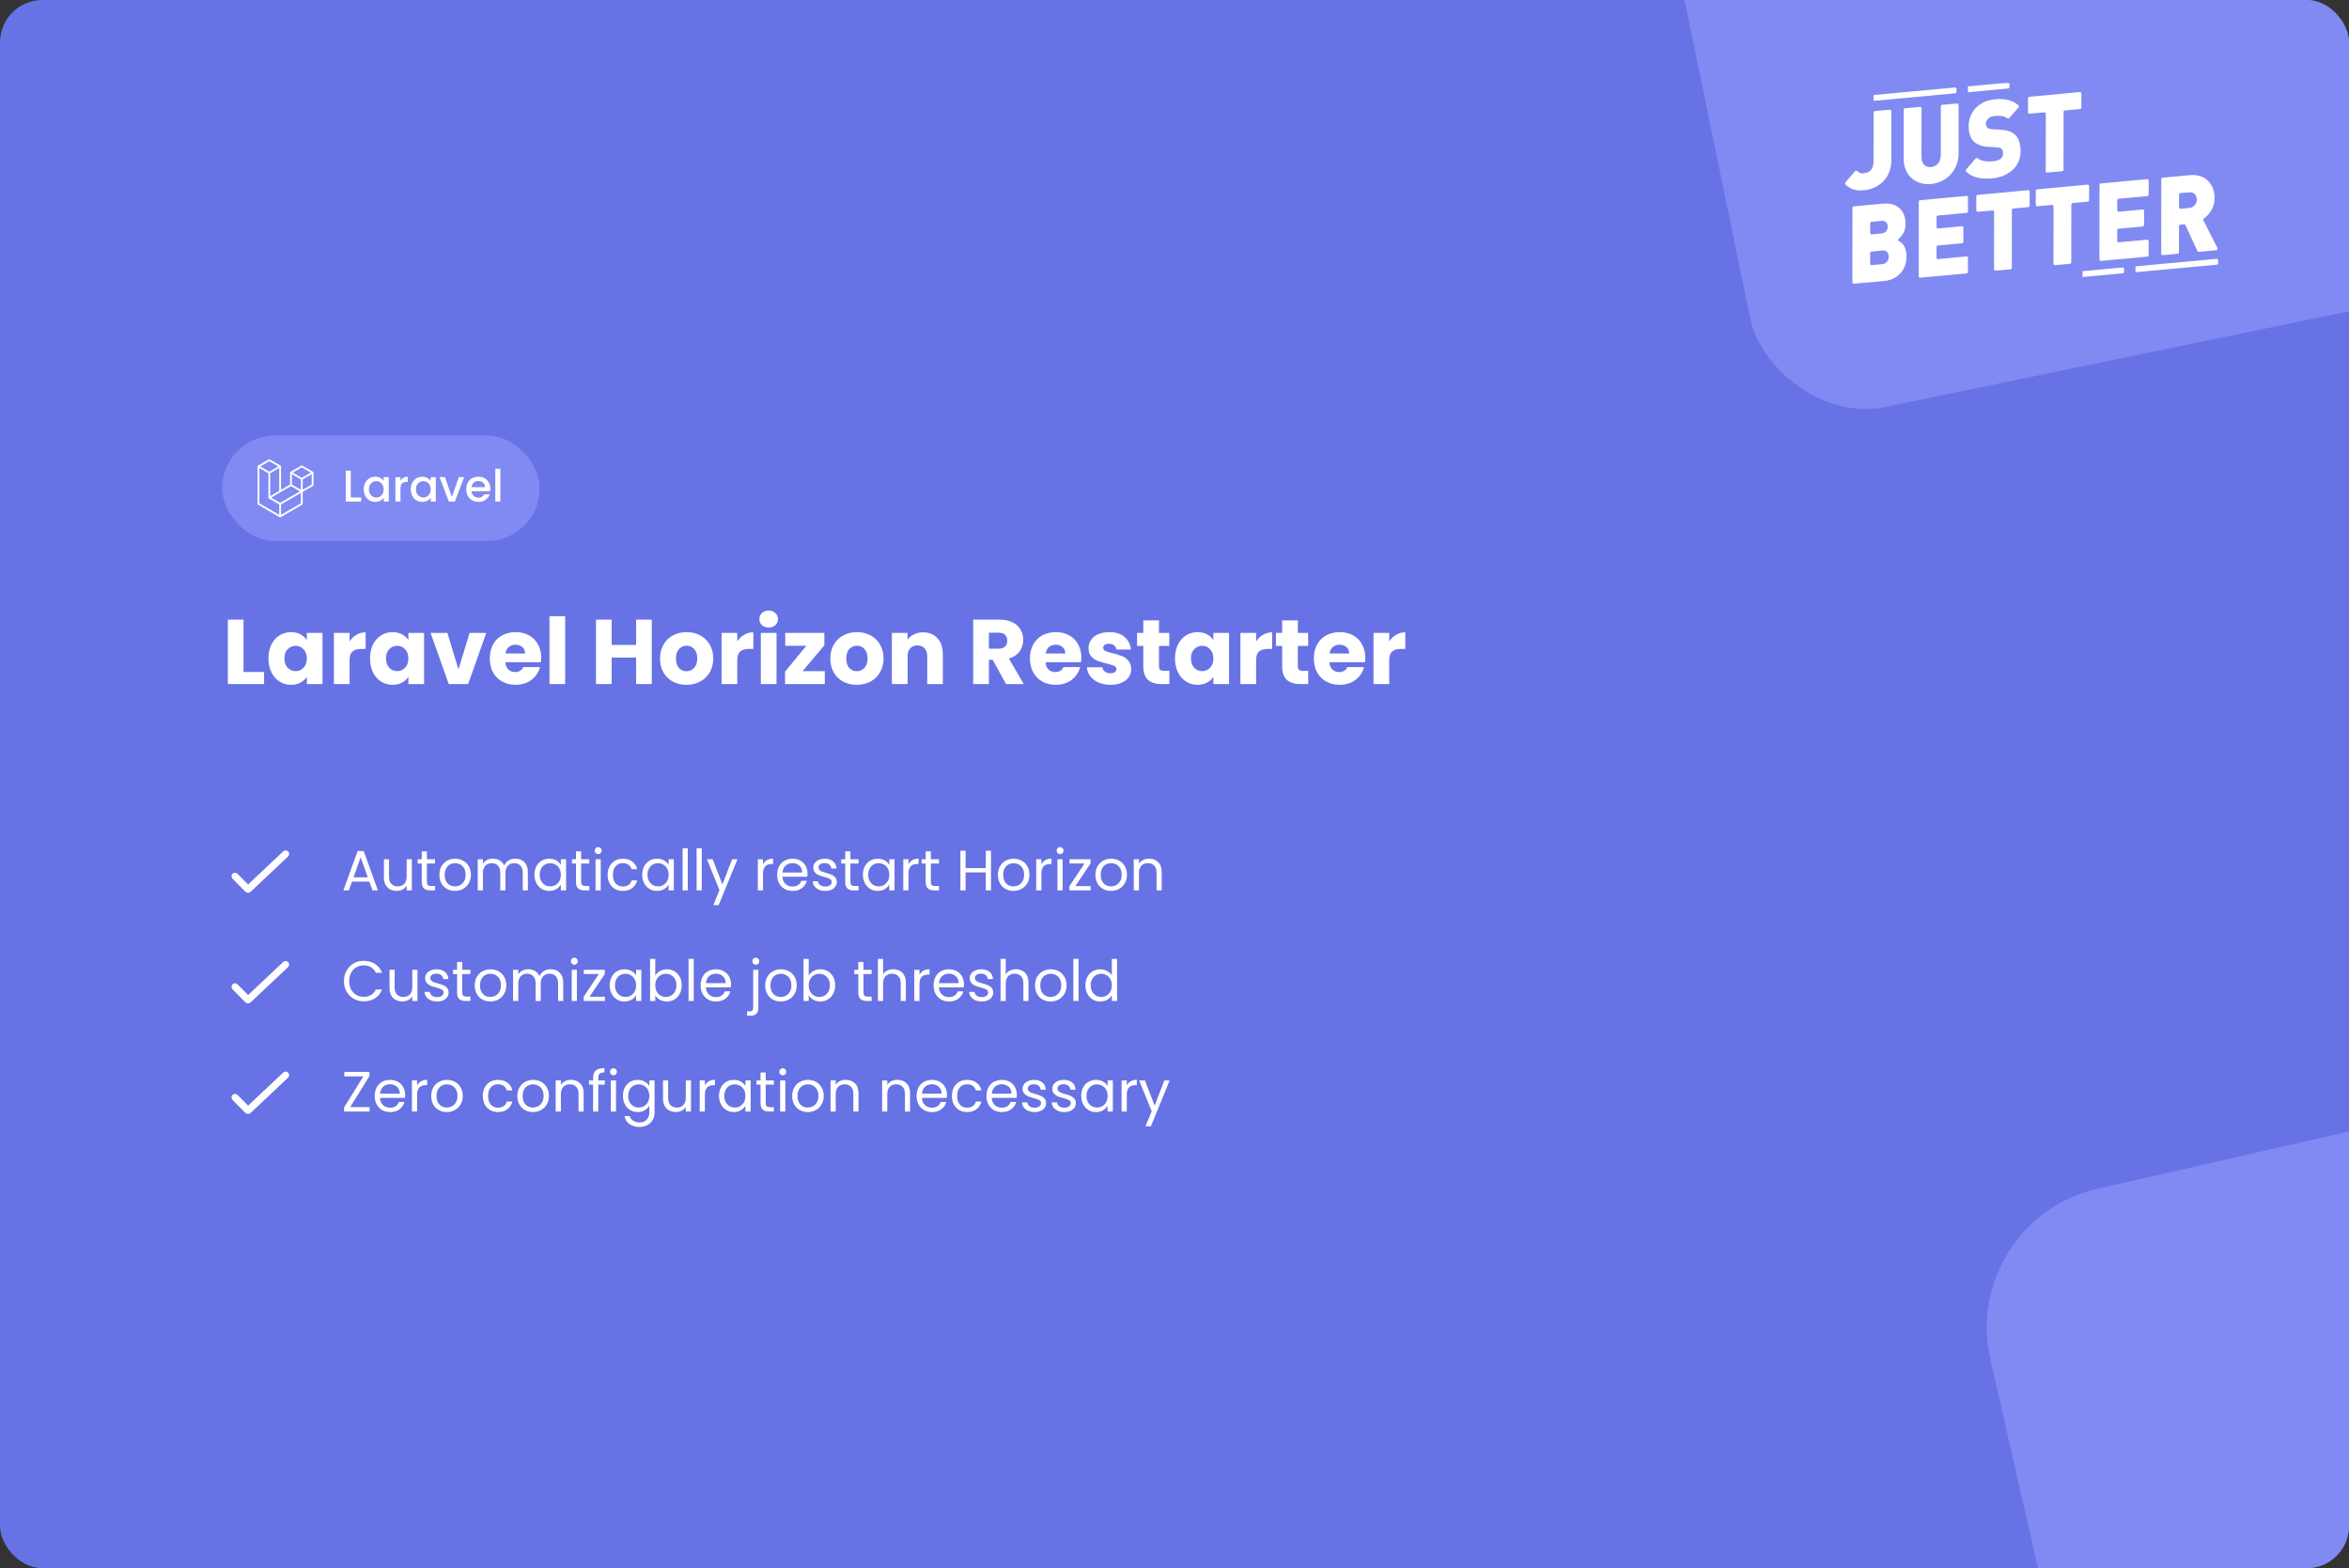 <svg width="1330" height="888" viewBox="0 0 1330 888" fill="none" xmlns="http://www.w3.org/2000/svg">
<rect x="0" y="0" width="1330" height="888" fill="#333333" stroke="none"/>
<g clip-path="url(#clip0_218_2)">
<rect width="1330" height="888" rx="24" fill="#6772E5"/>
<rect x="125.774" y="246.625" width="179.805" height="59.75" rx="29.875" fill="#808AF2"/>
<path fill-rule="evenodd" clip-rule="evenodd" d="M177.498 267.493C177.51 267.537 177.516 267.582 177.516 267.628V274.689C177.516 274.78 177.493 274.869 177.448 274.947C177.403 275.026 177.338 275.091 177.26 275.136L171.384 278.548V285.312C171.384 285.496 171.287 285.666 171.129 285.759L158.865 292.881C158.836 292.897 158.806 292.907 158.775 292.918C158.764 292.922 158.753 292.929 158.741 292.932C158.655 292.955 158.565 292.955 158.479 292.932C158.465 292.928 158.452 292.921 158.439 292.915C158.411 292.905 158.382 292.896 158.355 292.881L146.093 285.759C146.015 285.713 145.95 285.648 145.905 285.57C145.86 285.492 145.836 285.403 145.836 285.312V264.127C145.836 264.081 145.843 264.036 145.854 263.992C145.858 263.977 145.867 263.964 145.872 263.949C145.882 263.922 145.891 263.894 145.905 263.869C145.914 263.852 145.928 263.839 145.94 263.823C145.954 263.803 145.968 263.782 145.985 263.764C146 263.749 146.019 263.738 146.035 263.725C146.054 263.71 146.07 263.693 146.092 263.681H146.092L152.223 260.12C152.301 260.074 152.389 260.051 152.479 260.051C152.568 260.051 152.656 260.074 152.734 260.12L158.865 263.681H158.866C158.887 263.693 158.904 263.71 158.923 263.724C158.939 263.737 158.958 263.749 158.972 263.763C158.99 263.782 159.003 263.803 159.018 263.823C159.029 263.839 159.044 263.852 159.053 263.869C159.067 263.895 159.076 263.922 159.086 263.949C159.091 263.964 159.1 263.977 159.104 263.993C159.116 264.037 159.122 264.082 159.122 264.127V277.359L164.231 274.391V267.627C164.231 267.582 164.237 267.536 164.249 267.493C164.253 267.478 164.262 267.464 164.267 267.45C164.277 267.422 164.286 267.395 164.3 267.37C164.309 267.353 164.323 267.339 164.334 267.324C164.35 267.303 164.362 267.282 164.38 267.264C164.395 267.249 164.413 267.238 164.43 267.226C164.449 267.21 164.466 267.193 164.486 267.181H164.487L170.619 263.62C170.696 263.575 170.784 263.551 170.874 263.551C170.964 263.551 171.052 263.575 171.129 263.62L177.26 267.181C177.282 267.194 177.299 267.21 177.318 267.225C177.334 267.238 177.352 267.249 177.367 267.264C177.385 267.282 177.398 267.303 177.413 267.324C177.424 267.339 177.438 267.353 177.447 267.37C177.462 267.395 177.47 267.422 177.481 267.45C177.486 267.464 177.495 267.478 177.498 267.493V267.493ZM176.494 274.391V268.519L174.349 269.765L171.384 271.487V277.359L176.495 274.391H176.494ZM170.363 285.014V279.138L167.447 280.818L159.121 285.611V291.543L170.363 285.014ZM146.858 265.019V285.014L158.099 291.542V285.612L152.227 282.259L152.225 282.258L152.222 282.257C152.202 282.245 152.186 282.228 152.167 282.214C152.151 282.201 152.133 282.191 152.119 282.177L152.118 282.175C152.101 282.159 152.089 282.139 152.075 282.121C152.063 282.104 152.047 282.089 152.037 282.071L152.037 282.069C152.025 282.05 152.018 282.026 152.01 282.004C152.001 281.985 151.991 281.967 151.985 281.947V281.946C151.979 281.921 151.978 281.896 151.975 281.871C151.973 281.851 151.968 281.832 151.968 281.813V281.811V267.986L149.004 266.264L146.858 265.019V265.019ZM152.479 261.161L147.371 264.127L152.478 267.094L157.586 264.127L152.478 261.161H152.479ZM155.136 279.673L158.1 277.952V265.019L155.954 266.265L152.99 267.986V280.92L155.136 279.673ZM170.874 264.661L165.766 267.628L170.874 270.594L175.981 267.627L170.874 264.661V264.661ZM170.363 271.487L167.399 269.765L165.253 268.519V274.391L168.217 276.112L170.363 277.359V271.487ZM158.609 284.72L166.102 280.405L169.847 278.249L164.743 275.285L158.866 278.698L153.51 281.808L158.609 284.72V284.72Z" fill="white"/>
<path d="M198.606 281.693H204.499V284H195.747V266.571H198.606V281.693ZM205.937 277.028C205.937 275.641 206.222 274.412 206.79 273.342C207.375 272.272 208.161 271.444 209.147 270.859C210.15 270.257 211.254 269.956 212.458 269.956C213.544 269.956 214.489 270.174 215.291 270.608C216.111 271.026 216.763 271.553 217.248 272.188V270.182H220.131V284H217.248V281.944C216.763 282.596 216.102 283.139 215.266 283.574C214.43 284.008 213.477 284.226 212.407 284.226C211.22 284.226 210.134 283.925 209.147 283.323C208.161 282.704 207.375 281.852 206.79 280.765C206.222 279.661 205.937 278.416 205.937 277.028ZM217.248 277.078C217.248 276.125 217.047 275.298 216.646 274.596C216.261 273.894 215.751 273.359 215.116 272.991C214.481 272.623 213.795 272.439 213.059 272.439C212.324 272.439 211.638 272.623 211.003 272.991C210.368 273.342 209.849 273.868 209.448 274.571C209.064 275.256 208.871 276.075 208.871 277.028C208.871 277.981 209.064 278.817 209.448 279.536C209.849 280.255 210.368 280.807 211.003 281.191C211.655 281.559 212.341 281.743 213.059 281.743C213.795 281.743 214.481 281.559 215.116 281.191C215.751 280.823 216.261 280.288 216.646 279.586C217.047 278.867 217.248 278.031 217.248 277.078ZM226.745 272.188C227.163 271.486 227.715 270.943 228.401 270.558C229.103 270.157 229.93 269.956 230.883 269.956V272.915H230.156C229.036 272.915 228.183 273.2 227.598 273.768C227.03 274.337 226.745 275.323 226.745 276.727V284H223.887V270.182H226.745V272.188ZM232.558 277.028C232.558 275.641 232.842 274.412 233.411 273.342C233.996 272.272 234.782 271.444 235.768 270.859C236.771 270.257 237.875 269.956 239.079 269.956C240.165 269.956 241.11 270.174 241.912 270.608C242.732 271.026 243.384 271.553 243.868 272.188V270.182H246.752V284H243.868V281.944C243.384 282.596 242.723 283.139 241.887 283.574C241.051 284.008 240.098 284.226 239.028 284.226C237.841 284.226 236.755 283.925 235.768 283.323C234.782 282.704 233.996 281.852 233.411 280.765C232.842 279.661 232.558 278.416 232.558 277.028ZM243.868 277.078C243.868 276.125 243.668 275.298 243.267 274.596C242.882 273.894 242.372 273.359 241.737 272.991C241.102 272.623 240.416 272.439 239.68 272.439C238.945 272.439 238.259 272.623 237.624 272.991C236.989 273.342 236.47 273.868 236.069 274.571C235.685 275.256 235.492 276.075 235.492 277.028C235.492 277.981 235.685 278.817 236.069 279.536C236.47 280.255 236.989 280.807 237.624 281.191C238.276 281.559 238.962 281.743 239.68 281.743C240.416 281.743 241.102 281.559 241.737 281.191C242.372 280.823 242.882 280.288 243.267 279.586C243.668 278.867 243.868 278.031 243.868 277.078ZM255.849 281.442L259.761 270.182H262.796L257.529 284H254.119L248.877 270.182H251.937L255.849 281.442ZM277.621 276.752C277.621 277.271 277.588 277.739 277.521 278.157H266.963C267.047 279.26 267.456 280.146 268.192 280.815C268.928 281.484 269.83 281.818 270.9 281.818C272.438 281.818 273.525 281.175 274.16 279.887H277.245C276.827 281.158 276.066 282.203 274.963 283.022C273.876 283.824 272.522 284.226 270.9 284.226C269.58 284.226 268.393 283.933 267.339 283.348C266.303 282.746 265.483 281.91 264.882 280.84C264.296 279.753 264.004 278.5 264.004 277.078C264.004 275.657 264.288 274.412 264.857 273.342C265.442 272.255 266.253 271.419 267.289 270.834C268.342 270.249 269.546 269.956 270.9 269.956C272.204 269.956 273.366 270.24 274.386 270.809C275.406 271.377 276.2 272.18 276.769 273.216C277.337 274.236 277.621 275.415 277.621 276.752ZM274.637 275.85C274.62 274.796 274.244 273.952 273.508 273.317C272.773 272.681 271.862 272.364 270.775 272.364C269.789 272.364 268.944 272.681 268.242 273.317C267.54 273.935 267.122 274.78 266.988 275.85H274.637ZM283.294 265.442V284H280.435V265.442H283.294Z" fill="white"/>
<path d="M137.883 380.515H149.525V387.375H128.996V350.89H137.883V380.515ZM151.997 372.823C151.997 369.843 152.552 367.227 153.66 364.975C154.804 362.723 156.346 360.99 158.286 359.778C160.226 358.565 162.392 357.958 164.783 357.958C166.827 357.958 168.611 358.374 170.136 359.206C171.695 360.037 172.89 361.129 173.722 362.48V358.374H182.609V387.375H173.722V383.269C172.856 384.62 171.643 385.712 170.084 386.543C168.559 387.375 166.775 387.791 164.731 387.791C162.374 387.791 160.226 387.184 158.286 385.972C156.346 384.724 154.804 382.975 153.66 380.723C152.552 378.436 151.997 375.802 151.997 372.823ZM173.722 372.875C173.722 370.657 173.098 368.907 171.851 367.625C170.638 366.343 169.148 365.702 167.381 365.702C165.614 365.702 164.107 366.343 162.86 367.625C161.647 368.873 161.04 370.605 161.04 372.823C161.04 375.04 161.647 376.807 162.86 378.124C164.107 379.406 165.614 380.047 167.381 380.047C169.148 380.047 170.638 379.406 171.851 378.124C173.098 376.842 173.722 375.092 173.722 372.875ZM197.926 363.208C198.966 361.614 200.265 360.367 201.824 359.466C203.383 358.53 205.116 358.062 207.021 358.062V367.469H204.579C202.361 367.469 200.698 367.955 199.589 368.925C198.48 369.86 197.926 371.523 197.926 373.914V387.375H189.039V358.374H197.926V363.208ZM209.502 372.823C209.502 369.843 210.057 367.227 211.165 364.975C212.309 362.723 213.851 360.99 215.791 359.778C217.731 358.565 219.897 357.958 222.287 357.958C224.332 357.958 226.116 358.374 227.641 359.206C229.2 360.037 230.395 361.129 231.227 362.48V358.374H240.114V387.375H231.227V383.269C230.361 384.62 229.148 385.712 227.589 386.543C226.064 387.375 224.28 387.791 222.235 387.791C219.879 387.791 217.731 387.184 215.791 385.972C213.851 384.724 212.309 382.975 211.165 380.723C210.057 378.436 209.502 375.802 209.502 372.823ZM231.227 372.875C231.227 370.657 230.603 368.907 229.356 367.625C228.143 366.343 226.653 365.702 224.886 365.702C223.119 365.702 221.612 366.343 220.364 367.625C219.152 368.873 218.545 370.605 218.545 372.823C218.545 375.04 219.152 376.807 220.364 378.124C221.612 379.406 223.119 380.047 224.886 380.047C226.653 380.047 228.143 379.406 229.356 378.124C230.603 376.842 231.227 375.092 231.227 372.875ZM259.589 379.059L265.877 358.374H275.336L265.046 387.375H254.08L243.789 358.374H253.3L259.589 379.059ZM306.415 372.407C306.415 373.238 306.363 374.105 306.259 375.006H286.146C286.284 376.807 286.856 378.193 287.861 379.163C288.9 380.099 290.165 380.567 291.655 380.567C293.872 380.567 295.414 379.631 296.28 377.76H305.739C305.254 379.666 304.371 381.381 303.089 382.905C301.841 384.43 300.265 385.625 298.359 386.491C296.453 387.358 294.323 387.791 291.967 387.791C289.125 387.791 286.596 387.184 284.378 385.972C282.161 384.759 280.429 383.027 279.181 380.774C277.934 378.522 277.31 375.889 277.31 372.875C277.31 369.86 277.917 367.227 279.129 364.975C280.377 362.723 282.109 360.99 284.327 359.778C286.544 358.565 289.091 357.958 291.967 357.958C294.773 357.958 297.268 358.548 299.451 359.726C301.633 360.904 303.331 362.584 304.544 364.767C305.791 366.95 306.415 369.496 306.415 372.407ZM297.32 370.068C297.32 368.544 296.8 367.331 295.761 366.43C294.721 365.529 293.422 365.079 291.863 365.079C290.373 365.079 289.108 365.512 288.069 366.378C287.064 367.244 286.44 368.474 286.198 370.068H297.32ZM319.991 348.915V387.375H311.103V348.915H319.991ZM369.044 350.89V387.375H360.157V372.355H346.332V387.375H337.445V350.89H346.332V365.183H360.157V350.89H369.044ZM388.661 387.791C385.82 387.791 383.256 387.184 380.969 385.972C378.717 384.759 376.933 383.027 375.616 380.774C374.334 378.522 373.693 375.889 373.693 372.875C373.693 369.895 374.351 367.279 375.668 365.027C376.985 362.74 378.786 360.99 381.073 359.778C383.36 358.565 385.924 357.958 388.765 357.958C391.606 357.958 394.17 358.565 396.457 359.778C398.744 360.99 400.546 362.74 401.862 365.027C403.179 367.279 403.837 369.895 403.837 372.875C403.837 375.854 403.162 378.488 401.81 380.774C400.494 383.027 398.675 384.759 396.353 385.972C394.066 387.184 391.502 387.791 388.661 387.791ZM388.661 380.099C390.359 380.099 391.797 379.475 392.975 378.228C394.188 376.98 394.794 375.196 394.794 372.875C394.794 370.553 394.205 368.769 393.027 367.521C391.884 366.274 390.463 365.65 388.765 365.65C387.033 365.65 385.595 366.274 384.451 367.521C383.308 368.734 382.736 370.519 382.736 372.875C382.736 375.196 383.291 376.98 384.399 378.228C385.543 379.475 386.963 380.099 388.661 380.099ZM417.439 363.208C418.479 361.614 419.778 360.367 421.337 359.466C422.897 358.53 424.629 358.062 426.535 358.062V367.469H424.092C421.874 367.469 420.211 367.955 419.103 368.925C417.994 369.86 417.439 371.523 417.439 373.914V387.375H408.552V358.374H417.439V363.208ZM435.252 355.36C433.693 355.36 432.411 354.909 431.406 354.009C430.436 353.073 429.951 351.93 429.951 350.578C429.951 349.192 430.436 348.049 431.406 347.148C432.411 346.213 433.693 345.745 435.252 345.745C436.777 345.745 438.024 346.213 438.994 347.148C439.999 348.049 440.501 349.192 440.501 350.578C440.501 351.93 439.999 353.073 438.994 354.009C438.024 354.909 436.777 355.36 435.252 355.36ZM439.67 358.374V387.375H430.783V358.374H439.67ZM454.426 380.047H467.003V387.375H444.499V380.307L456.557 365.702H444.603V358.374H466.744V365.443L454.426 380.047ZM485.095 387.791C482.254 387.791 479.69 387.184 477.403 385.972C475.151 384.759 473.366 383.027 472.05 380.774C470.768 378.522 470.127 375.889 470.127 372.875C470.127 369.895 470.785 367.279 472.102 365.027C473.418 362.74 475.22 360.99 477.507 359.778C479.794 358.565 482.358 357.958 485.199 357.958C488.04 357.958 490.604 358.565 492.891 359.778C495.178 360.99 496.979 362.74 498.296 365.027C499.613 367.279 500.271 369.895 500.271 372.875C500.271 375.854 499.595 378.488 498.244 380.774C496.927 383.027 495.108 384.759 492.787 385.972C490.5 387.184 487.936 387.791 485.095 387.791ZM485.095 380.099C486.793 380.099 488.231 379.475 489.409 378.228C490.621 376.98 491.228 375.196 491.228 372.875C491.228 370.553 490.639 368.769 489.461 367.521C488.317 366.274 486.897 365.65 485.199 365.65C483.466 365.65 482.028 366.274 480.885 367.521C479.742 368.734 479.17 370.519 479.17 372.875C479.17 375.196 479.724 376.98 480.833 378.228C481.976 379.475 483.397 380.099 485.095 380.099ZM522.656 358.062C526.052 358.062 528.755 359.171 530.764 361.389C532.808 363.572 533.831 366.586 533.831 370.432V387.375H524.995V371.627C524.995 369.687 524.493 368.18 523.488 367.106C522.483 366.032 521.132 365.495 519.434 365.495C517.736 365.495 516.385 366.032 515.38 367.106C514.375 368.18 513.873 369.687 513.873 371.627V387.375H504.986V358.374H513.873V362.22C514.774 360.938 515.987 359.933 517.511 359.206C519.036 358.444 520.751 358.062 522.656 358.062ZM569.626 387.375L562.038 373.602H559.907V387.375H551.02V350.89H565.936C568.812 350.89 571.255 351.393 573.264 352.397C575.309 353.402 576.833 354.788 577.838 356.555C578.843 358.288 579.345 360.228 579.345 362.376C579.345 364.802 578.652 366.967 577.266 368.873C575.915 370.778 573.905 372.13 571.237 372.927L579.657 387.375H569.626ZM559.907 367.314H565.417C567.045 367.314 568.258 366.915 569.055 366.118C569.886 365.321 570.302 364.195 570.302 362.74C570.302 361.354 569.886 360.263 569.055 359.466C568.258 358.669 567.045 358.27 565.417 358.27H559.907V367.314ZM612.262 372.407C612.262 373.238 612.21 374.105 612.106 375.006H591.992C592.131 376.807 592.703 378.193 593.708 379.163C594.747 380.099 596.012 380.567 597.502 380.567C599.719 380.567 601.261 379.631 602.127 377.76H611.586C611.101 379.666 610.218 381.381 608.936 382.905C607.688 384.43 606.112 385.625 604.206 386.491C602.3 387.358 600.169 387.791 597.813 387.791C594.972 387.791 592.443 387.184 590.225 385.972C588.008 384.759 586.275 383.027 585.028 380.774C583.781 378.522 583.157 375.889 583.157 372.875C583.157 369.86 583.763 367.227 584.976 364.975C586.223 362.723 587.956 360.99 590.173 359.778C592.391 358.565 594.938 357.958 597.813 357.958C600.62 357.958 603.115 358.548 605.297 359.726C607.48 360.904 609.178 362.584 610.391 364.767C611.638 366.95 612.262 369.496 612.262 372.407ZM603.167 370.068C603.167 368.544 602.647 367.331 601.607 366.43C600.568 365.529 599.269 365.079 597.709 365.079C596.22 365.079 594.955 365.512 593.915 366.378C592.911 367.244 592.287 368.474 592.044 370.068H603.167ZM628.748 387.791C626.219 387.791 623.967 387.358 621.992 386.491C620.017 385.625 618.457 384.447 617.314 382.957C616.171 381.433 615.53 379.735 615.391 377.864H624.174C624.278 378.869 624.746 379.683 625.578 380.307C626.409 380.93 627.431 381.242 628.644 381.242C629.753 381.242 630.602 381.034 631.191 380.619C631.814 380.168 632.126 379.596 632.126 378.903C632.126 378.072 631.693 377.466 630.827 377.084C629.961 376.669 628.557 376.218 626.617 375.733C624.538 375.248 622.806 374.746 621.42 374.226C620.034 373.672 618.839 372.823 617.834 371.679C616.829 370.501 616.327 368.925 616.327 366.95C616.327 365.287 616.777 363.779 617.678 362.428C618.613 361.042 619.965 359.951 621.732 359.154C623.533 358.357 625.664 357.958 628.124 357.958C631.762 357.958 634.621 358.859 636.7 360.661C638.813 362.463 640.026 364.854 640.338 367.833H632.126C631.988 366.828 631.537 366.032 630.775 365.443C630.047 364.854 629.077 364.559 627.865 364.559C626.825 364.559 626.028 364.767 625.474 365.183C624.919 365.564 624.642 366.101 624.642 366.794C624.642 367.625 625.075 368.249 625.942 368.665C626.842 369.081 628.228 369.496 630.099 369.912C632.248 370.467 633.997 371.021 635.349 371.575C636.7 372.095 637.878 372.961 638.883 374.174C639.922 375.352 640.459 376.946 640.494 378.955C640.494 380.653 640.009 382.178 639.039 383.529C638.103 384.846 636.735 385.885 634.933 386.647C633.166 387.41 631.104 387.791 628.748 387.791ZM662.095 379.839V387.375H657.573C654.351 387.375 651.839 386.595 650.037 385.036C648.235 383.442 647.334 380.861 647.334 377.292V365.754H643.8V358.374H647.334V351.306H656.222V358.374H662.043V365.754H656.222V377.396C656.222 378.262 656.43 378.886 656.845 379.267C657.261 379.648 657.954 379.839 658.924 379.839H662.095ZM665.278 372.823C665.278 369.843 665.832 367.227 666.941 364.975C668.084 362.723 669.626 360.99 671.567 359.778C673.507 358.565 675.672 357.958 678.063 357.958C680.107 357.958 681.892 358.374 683.416 359.206C684.976 360.037 686.171 361.129 687.002 362.48V358.374H695.89V387.375H687.002V383.269C686.136 384.62 684.924 385.712 683.364 386.543C681.84 387.375 680.055 387.791 678.011 387.791C675.655 387.791 673.507 387.184 671.567 385.972C669.626 384.724 668.084 382.975 666.941 380.723C665.832 378.436 665.278 375.802 665.278 372.823ZM687.002 372.875C687.002 370.657 686.379 368.907 685.131 367.625C683.919 366.343 682.429 365.702 680.662 365.702C678.895 365.702 677.388 366.343 676.14 367.625C674.928 368.873 674.321 370.605 674.321 372.823C674.321 375.04 674.928 376.807 676.14 378.124C677.388 379.406 678.895 380.047 680.662 380.047C682.429 380.047 683.919 379.406 685.131 378.124C686.379 376.842 687.002 375.092 687.002 372.875ZM711.207 363.208C712.246 361.614 713.546 360.367 715.105 359.466C716.664 358.53 718.396 358.062 720.302 358.062V367.469H717.859C715.642 367.469 713.979 367.955 712.87 368.925C711.761 369.86 711.207 371.523 711.207 373.914V387.375H702.319V358.374H711.207V363.208ZM740.713 379.839V387.375H736.192C732.969 387.375 730.457 386.595 728.656 385.036C726.854 383.442 725.953 380.861 725.953 377.292V365.754H722.419V358.374H725.953V351.306H734.84V358.374H740.661V365.754H734.84V377.396C734.84 378.262 735.048 378.886 735.464 379.267C735.88 379.648 736.573 379.839 737.543 379.839H740.713ZM773.001 372.407C773.001 373.238 772.949 374.105 772.845 375.006H752.732C752.871 376.807 753.442 378.193 754.447 379.163C755.487 380.099 756.751 380.567 758.241 380.567C760.459 380.567 762.001 379.631 762.867 377.76H772.326C771.841 379.666 770.957 381.381 769.675 382.905C768.428 384.43 766.851 385.625 764.946 386.491C763.04 387.358 760.909 387.791 758.553 387.791C755.712 387.791 753.182 387.184 750.965 385.972C748.747 384.759 747.015 383.027 745.768 380.774C744.52 378.522 743.897 375.889 743.897 372.875C743.897 369.86 744.503 367.227 745.716 364.975C746.963 362.723 748.696 360.99 750.913 359.778C753.131 358.565 755.677 357.958 758.553 357.958C761.36 357.958 763.854 358.548 766.037 359.726C768.22 360.904 769.918 362.584 771.13 364.767C772.378 366.95 773.001 369.496 773.001 372.407ZM763.906 370.068C763.906 368.544 763.386 367.331 762.347 366.43C761.308 365.529 760.008 365.079 758.449 365.079C756.959 365.079 755.694 365.512 754.655 366.378C753.65 367.244 753.027 368.474 752.784 370.068H763.906ZM786.577 363.208C787.617 361.614 788.916 360.367 790.475 359.466C792.034 358.53 793.767 358.062 795.672 358.062V367.469H793.23C791.012 367.469 789.349 367.955 788.24 368.925C787.132 369.86 786.577 371.523 786.577 373.914V387.375H777.69V358.374H786.577V363.208Z" fill="white"/>
<path d="M163.187 482.186C163.55 482.572 163.745 483.086 163.729 483.615C163.713 484.145 163.487 484.646 163.102 485.009L141.979 504.917C141.549 505.322 140.976 505.543 140.385 505.532C139.794 505.521 139.23 505.279 138.815 504.858L131.676 497.613C131.487 497.428 131.337 497.206 131.235 496.962C131.132 496.717 131.079 496.455 131.079 496.19C131.079 495.925 131.131 495.663 131.233 495.418C131.335 495.174 131.485 494.952 131.674 494.766C131.863 494.58 132.086 494.433 132.332 494.334C132.578 494.236 132.841 494.187 133.106 494.191C133.371 494.195 133.633 494.252 133.876 494.358C134.119 494.464 134.338 494.617 134.521 494.809L140.472 500.847L160.363 482.101C160.749 481.737 161.263 481.543 161.793 481.559C162.322 481.575 162.824 481.8 163.187 482.186Z" fill="white"/>
<path d="M209.095 499.214H199.3L197.495 504.209H194.402L202.522 481.878H205.905L213.993 504.209H210.9L209.095 499.214ZM208.258 496.83L204.197 485.487L200.137 496.83H208.258ZM233.193 486.551V504.209H230.26V501.599C229.702 502.501 228.918 503.21 227.908 503.726C226.92 504.22 225.824 504.467 224.621 504.467C223.246 504.467 222.011 504.188 220.916 503.629C219.82 503.049 218.95 502.19 218.306 501.051C217.683 499.913 217.371 498.527 217.371 496.894V486.551H220.271V496.508C220.271 498.248 220.712 499.59 221.592 500.536C222.473 501.459 223.676 501.921 225.201 501.921C226.769 501.921 228.005 501.438 228.907 500.471C229.809 499.504 230.26 498.097 230.26 496.25V486.551H233.193ZM241.72 488.967V499.376C241.72 500.235 241.903 500.847 242.268 501.212C242.633 501.556 243.267 501.728 244.169 501.728H246.328V504.209H243.686C242.053 504.209 240.829 503.833 240.013 503.081C239.196 502.329 238.788 501.094 238.788 499.376V488.967H236.5V486.551H238.788V482.104H241.72V486.551H246.328V488.967H241.72ZM257.582 504.499C255.928 504.499 254.425 504.123 253.071 503.371C251.739 502.619 250.687 501.556 249.913 500.181C249.161 498.785 248.786 497.174 248.786 495.348C248.786 493.543 249.172 491.953 249.946 490.579C250.74 489.182 251.815 488.119 253.168 487.389C254.521 486.637 256.036 486.261 257.711 486.261C259.387 486.261 260.901 486.637 262.255 487.389C263.608 488.119 264.672 489.172 265.445 490.546C266.24 491.921 266.637 493.522 266.637 495.348C266.637 497.174 266.229 498.785 265.413 500.181C264.618 501.556 263.533 502.619 262.158 503.371C260.783 504.123 259.258 504.499 257.582 504.499ZM257.582 501.921C258.635 501.921 259.623 501.674 260.547 501.18C261.471 500.686 262.212 499.945 262.77 498.957C263.35 497.968 263.64 496.765 263.64 495.348C263.64 493.93 263.361 492.727 262.803 491.739C262.244 490.75 261.514 490.02 260.611 489.547C259.709 489.053 258.732 488.806 257.679 488.806C256.605 488.806 255.617 489.053 254.715 489.547C253.834 490.02 253.125 490.75 252.588 491.739C252.051 492.727 251.782 493.93 251.782 495.348C251.782 496.787 252.04 498.001 252.556 498.989C253.093 499.977 253.802 500.718 254.682 501.212C255.563 501.685 256.53 501.921 257.582 501.921ZM291.728 486.229C293.102 486.229 294.327 486.519 295.401 487.099C296.475 487.657 297.324 488.506 297.947 489.644C298.57 490.783 298.881 492.168 298.881 493.801V504.209H295.981V494.22C295.981 492.458 295.541 491.116 294.66 490.192C293.801 489.247 292.63 488.774 291.148 488.774C289.622 488.774 288.409 489.268 287.506 490.256C286.604 491.223 286.153 492.63 286.153 494.478V504.209H283.253V494.22C283.253 492.458 282.813 491.116 281.932 490.192C281.072 489.247 279.902 488.774 278.419 488.774C276.894 488.774 275.68 489.268 274.778 490.256C273.876 491.223 273.425 492.63 273.425 494.478V504.209H270.493V486.551H273.425V489.096C274.005 488.173 274.778 487.464 275.745 486.97C276.733 486.476 277.818 486.229 278.999 486.229C280.482 486.229 281.792 486.561 282.931 487.227C284.069 487.893 284.918 488.871 285.476 490.16C285.97 488.914 286.787 487.947 287.925 487.26C289.064 486.572 290.331 486.229 291.728 486.229ZM302.596 495.315C302.596 493.511 302.961 491.932 303.691 490.579C304.421 489.204 305.42 488.14 306.688 487.389C307.977 486.637 309.405 486.261 310.974 486.261C312.52 486.261 313.863 486.594 315.001 487.26C316.14 487.926 316.988 488.763 317.547 489.773V486.551H320.512V504.209H317.547V500.922C316.967 501.953 316.097 502.813 314.937 503.5C313.798 504.166 312.467 504.499 310.941 504.499C309.373 504.499 307.955 504.112 306.688 503.339C305.42 502.566 304.421 501.481 303.691 500.084C302.961 498.688 302.596 497.098 302.596 495.315ZM317.547 495.348C317.547 494.016 317.278 492.856 316.741 491.868C316.204 490.879 315.474 490.128 314.55 489.612C313.648 489.075 312.649 488.806 311.554 488.806C310.458 488.806 309.459 489.064 308.557 489.58C307.655 490.095 306.935 490.847 306.398 491.835C305.861 492.824 305.592 493.984 305.592 495.315C305.592 496.669 305.861 497.85 306.398 498.86C306.935 499.848 307.655 500.611 308.557 501.148C309.459 501.663 310.458 501.921 311.554 501.921C312.649 501.921 313.648 501.663 314.55 501.148C315.474 500.611 316.204 499.848 316.741 498.86C317.278 497.85 317.547 496.68 317.547 495.348ZM329.044 488.967V499.376C329.044 500.235 329.226 500.847 329.591 501.212C329.957 501.556 330.59 501.728 331.493 501.728H333.651V504.209H331.009C329.377 504.209 328.152 503.833 327.336 503.081C326.519 502.329 326.111 501.094 326.111 499.376V488.967H323.823V486.551H326.111V482.104H329.044V486.551H333.651V488.967H329.044ZM338.719 483.683C338.16 483.683 337.688 483.49 337.301 483.103C336.914 482.716 336.721 482.244 336.721 481.685C336.721 481.127 336.914 480.654 337.301 480.267C337.688 479.881 338.16 479.687 338.719 479.687C339.256 479.687 339.707 479.881 340.072 480.267C340.459 480.654 340.652 481.127 340.652 481.685C340.652 482.244 340.459 482.716 340.072 483.103C339.707 483.49 339.256 483.683 338.719 483.683ZM340.137 486.551V504.209H337.204V486.551H340.137ZM344.039 495.348C344.039 493.522 344.404 491.932 345.134 490.579C345.865 489.204 346.874 488.14 348.163 487.389C349.474 486.637 350.967 486.261 352.642 486.261C354.812 486.261 356.595 486.787 357.991 487.84C359.409 488.892 360.343 490.353 360.795 492.222H357.637C357.336 491.148 356.745 490.299 355.864 489.676C355.005 489.053 353.931 488.742 352.642 488.742C350.967 488.742 349.613 489.322 348.582 490.482C347.551 491.621 347.035 493.242 347.035 495.348C347.035 497.474 347.551 499.118 348.582 500.278C349.613 501.438 350.967 502.018 352.642 502.018C353.931 502.018 355.005 501.717 355.864 501.116C356.724 500.514 357.315 499.655 357.637 498.538H360.795C360.322 500.342 359.377 501.792 357.959 502.888C356.541 503.962 354.769 504.499 352.642 504.499C350.967 504.499 349.474 504.123 348.163 503.371C346.874 502.619 345.865 501.556 345.134 500.181C344.404 498.806 344.039 497.195 344.039 495.348ZM363.612 495.315C363.612 493.511 363.977 491.932 364.707 490.579C365.438 489.204 366.437 488.14 367.704 487.389C368.993 486.637 370.421 486.261 371.99 486.261C373.536 486.261 374.879 486.594 376.017 487.26C377.156 487.926 378.005 488.763 378.563 489.773V486.551H381.528V504.209H378.563V500.922C377.983 501.953 377.113 502.813 375.953 503.5C374.814 504.166 373.483 504.499 371.957 504.499C370.389 504.499 368.971 504.112 367.704 503.339C366.437 502.566 365.438 501.481 364.707 500.084C363.977 498.688 363.612 497.098 363.612 495.315ZM378.563 495.348C378.563 494.016 378.295 492.856 377.758 491.868C377.22 490.879 376.49 490.128 375.566 489.612C374.664 489.075 373.665 488.806 372.57 488.806C371.474 488.806 370.475 489.064 369.573 489.58C368.671 490.095 367.951 490.847 367.414 491.835C366.877 492.824 366.608 493.984 366.608 495.315C366.608 496.669 366.877 497.85 367.414 498.86C367.951 499.848 368.671 500.611 369.573 501.148C370.475 501.663 371.474 501.921 372.57 501.921C373.665 501.921 374.664 501.663 375.566 501.148C376.49 500.611 377.22 499.848 377.758 498.86C378.295 497.85 378.563 496.68 378.563 495.348ZM389.415 480.364V504.209H386.483V480.364H389.415ZM397.345 480.364V504.209H394.413V480.364H397.345ZM417.552 486.551L406.918 512.523H403.889L407.37 504.016L400.248 486.551H403.503L409.045 500.858L414.523 486.551H417.552ZM432.023 489.419C432.538 488.409 433.269 487.625 434.214 487.066C435.181 486.508 436.351 486.229 437.726 486.229V489.257H436.953C433.666 489.257 432.023 491.04 432.023 494.607V504.209H429.09V486.551H432.023V489.419ZM457.223 494.703C457.223 495.262 457.19 495.852 457.126 496.475H443.012C443.12 498.215 443.71 499.58 444.785 500.568C445.88 501.534 447.201 502.018 448.748 502.018C450.015 502.018 451.068 501.728 451.906 501.148C452.765 500.546 453.367 499.751 453.71 498.763H456.868C456.396 500.46 455.45 501.846 454.033 502.92C452.615 503.973 450.853 504.499 448.748 504.499C447.072 504.499 445.569 504.123 444.237 503.371C442.926 502.619 441.895 501.556 441.143 500.181C440.391 498.785 440.015 497.174 440.015 495.348C440.015 493.522 440.381 491.921 441.111 490.546C441.841 489.172 442.862 488.119 444.172 487.389C445.504 486.637 447.029 486.261 448.748 486.261C450.424 486.261 451.906 486.626 453.195 487.356C454.484 488.087 455.472 489.096 456.159 490.385C456.868 491.653 457.223 493.092 457.223 494.703ZM454.194 494.091C454.194 492.974 453.947 492.018 453.452 491.223C452.958 490.407 452.282 489.795 451.422 489.386C450.585 488.957 449.65 488.742 448.619 488.742C447.137 488.742 445.869 489.215 444.817 490.16C443.786 491.105 443.195 492.415 443.044 494.091H454.194ZM467.344 504.499C465.991 504.499 464.777 504.273 463.703 503.822C462.629 503.35 461.781 502.705 461.158 501.889C460.535 501.051 460.191 500.095 460.126 499.021H463.155C463.241 499.902 463.65 500.621 464.38 501.18C465.132 501.739 466.109 502.018 467.312 502.018C468.429 502.018 469.31 501.771 469.954 501.277C470.599 500.783 470.921 500.16 470.921 499.408C470.921 498.634 470.577 498.065 469.89 497.7C469.203 497.313 468.139 496.937 466.7 496.572C465.39 496.228 464.315 495.885 463.478 495.541C462.661 495.176 461.952 494.649 461.351 493.962C460.771 493.253 460.481 492.329 460.481 491.191C460.481 490.289 460.749 489.462 461.286 488.71C461.824 487.958 462.586 487.367 463.574 486.937C464.562 486.486 465.69 486.261 466.958 486.261C468.913 486.261 470.492 486.755 471.695 487.743C472.898 488.731 473.542 490.085 473.628 491.803H470.696C470.631 490.879 470.255 490.138 469.568 489.58C468.902 489.021 468 488.742 466.861 488.742C465.808 488.742 464.971 488.967 464.348 489.419C463.725 489.87 463.413 490.46 463.413 491.191C463.413 491.771 463.596 492.254 463.961 492.641C464.348 493.006 464.82 493.307 465.379 493.543C465.959 493.758 466.754 494.005 467.763 494.284C469.031 494.628 470.062 494.972 470.857 495.315C471.652 495.638 472.328 496.132 472.887 496.798C473.467 497.464 473.768 498.334 473.789 499.408C473.789 500.374 473.52 501.244 472.983 502.018C472.446 502.791 471.684 503.403 470.696 503.855C469.729 504.284 468.612 504.499 467.344 504.499ZM481.505 488.967V499.376C481.505 500.235 481.688 500.847 482.053 501.212C482.418 501.556 483.052 501.728 483.954 501.728H486.113V504.209H483.471C481.838 504.209 480.614 503.833 479.797 503.081C478.981 502.329 478.573 501.094 478.573 499.376V488.967H476.285V486.551H478.573V482.104H481.505V486.551H486.113V488.967H481.505ZM488.57 495.315C488.57 493.511 488.936 491.932 489.666 490.579C490.396 489.204 491.395 488.14 492.663 487.389C493.952 486.637 495.38 486.261 496.948 486.261C498.495 486.261 499.838 486.594 500.976 487.26C502.115 487.926 502.963 488.763 503.522 489.773V486.551H506.486V504.209H503.522V500.922C502.942 501.953 502.072 502.813 500.912 503.5C499.773 504.166 498.441 504.499 496.916 504.499C495.348 504.499 493.93 504.112 492.663 503.339C491.395 502.566 490.396 501.481 489.666 500.084C488.936 498.688 488.57 497.098 488.57 495.315ZM503.522 495.348C503.522 494.016 503.253 492.856 502.716 491.868C502.179 490.879 501.449 490.128 500.525 489.612C499.623 489.075 498.624 488.806 497.528 488.806C496.433 488.806 495.434 489.064 494.532 489.58C493.629 490.095 492.91 490.847 492.373 491.835C491.836 492.824 491.567 493.984 491.567 495.315C491.567 496.669 491.836 497.85 492.373 498.86C492.91 499.848 493.629 500.611 494.532 501.148C495.434 501.663 496.433 501.921 497.528 501.921C498.624 501.921 499.623 501.663 500.525 501.148C501.449 500.611 502.179 499.848 502.716 498.86C503.253 497.85 503.522 496.68 503.522 495.348ZM514.374 489.419C514.89 488.409 515.62 487.625 516.565 487.066C517.532 486.508 518.703 486.229 520.077 486.229V489.257H519.304C516.017 489.257 514.374 491.04 514.374 494.607V504.209H511.442V486.551H514.374V489.419ZM527.039 488.967V499.376C527.039 500.235 527.222 500.847 527.587 501.212C527.952 501.556 528.586 501.728 529.488 501.728H531.647V504.209H529.005C527.372 504.209 526.148 503.833 525.331 503.081C524.515 502.329 524.107 501.094 524.107 499.376V488.967H521.819V486.551H524.107V482.104H527.039V486.551H531.647V488.967H527.039ZM561.094 481.75V504.209H558.162V494.027H546.723V504.209H543.791V481.75H546.723V491.61H558.162V481.75H561.094ZM573.803 504.499C572.148 504.499 570.645 504.123 569.291 503.371C567.959 502.619 566.907 501.556 566.133 500.181C565.382 498.785 565.006 497.174 565.006 495.348C565.006 493.543 565.392 491.953 566.166 490.579C566.961 489.182 568.035 488.119 569.388 487.389C570.741 486.637 572.256 486.261 573.931 486.261C575.607 486.261 577.122 486.637 578.475 487.389C579.828 488.119 580.892 489.172 581.665 490.546C582.46 491.921 582.857 493.522 582.857 495.348C582.857 497.174 582.449 498.785 581.633 500.181C580.838 501.556 579.753 502.619 578.378 503.371C577.003 504.123 575.478 504.499 573.803 504.499ZM573.803 501.921C574.855 501.921 575.843 501.674 576.767 501.18C577.691 500.686 578.432 499.945 578.99 498.957C579.57 497.968 579.86 496.765 579.86 495.348C579.86 493.93 579.581 492.727 579.023 491.739C578.464 490.75 577.734 490.02 576.832 489.547C575.929 489.053 574.952 488.806 573.899 488.806C572.825 488.806 571.837 489.053 570.935 489.547C570.054 490.02 569.345 490.75 568.808 491.739C568.271 492.727 568.002 493.93 568.002 495.348C568.002 496.787 568.26 498.001 568.776 498.989C569.313 499.977 570.022 500.718 570.902 501.212C571.783 501.685 572.75 501.921 573.803 501.921ZM589.645 489.419C590.161 488.409 590.891 487.625 591.836 487.066C592.803 486.508 593.974 486.229 595.348 486.229V489.257H594.575C591.288 489.257 589.645 491.04 589.645 494.607V504.209H586.713V486.551H589.645V489.419ZM600.248 483.683C599.689 483.683 599.217 483.49 598.83 483.103C598.443 482.716 598.25 482.244 598.25 481.685C598.25 481.127 598.443 480.654 598.83 480.267C599.217 479.881 599.689 479.687 600.248 479.687C600.785 479.687 601.236 479.881 601.601 480.267C601.988 480.654 602.181 481.127 602.181 481.685C602.181 482.244 601.988 482.716 601.601 483.103C601.236 483.49 600.785 483.683 600.248 483.683ZM601.666 486.551V504.209H598.733V486.551H601.666ZM608.854 501.792H617.522V504.209H605.503V501.792L614.075 488.935H605.568V486.551H617.458V488.935L608.854 501.792ZM629.029 504.499C627.374 504.499 625.871 504.123 624.517 503.371C623.185 502.619 622.133 501.556 621.359 500.181C620.608 498.785 620.232 497.174 620.232 495.348C620.232 493.543 620.618 491.953 621.392 490.579C622.187 489.182 623.261 488.119 624.614 487.389C625.967 486.637 627.482 486.261 629.157 486.261C630.833 486.261 632.348 486.637 633.701 487.389C635.054 488.119 636.118 489.172 636.891 490.546C637.686 491.921 638.083 493.522 638.083 495.348C638.083 497.174 637.675 498.785 636.859 500.181C636.064 501.556 634.979 502.619 633.604 503.371C632.229 504.123 630.704 504.499 629.029 504.499ZM629.029 501.921C630.081 501.921 631.069 501.674 631.993 501.18C632.917 500.686 633.658 499.945 634.216 498.957C634.797 497.968 635.087 496.765 635.087 495.348C635.087 493.93 634.807 492.727 634.249 491.739C633.69 490.75 632.96 490.02 632.058 489.547C631.155 489.053 630.178 488.806 629.125 488.806C628.051 488.806 627.063 489.053 626.161 489.547C625.28 490.02 624.571 490.75 624.034 491.739C623.497 492.727 623.228 493.93 623.228 495.348C623.228 496.787 623.486 498.001 624.002 498.989C624.539 499.977 625.248 500.718 626.129 501.212C627.009 501.685 627.976 501.921 629.029 501.921ZM650.542 486.229C652.69 486.229 654.43 486.884 655.762 488.194C657.094 489.483 657.76 491.352 657.76 493.801V504.209H654.86V494.22C654.86 492.458 654.42 491.116 653.539 490.192C652.658 489.247 651.455 488.774 649.93 488.774C648.383 488.774 647.148 489.257 646.224 490.224C645.322 491.191 644.871 492.598 644.871 494.445V504.209H641.939V486.551H644.871V489.064C645.451 488.162 646.235 487.464 647.223 486.97C648.233 486.476 649.339 486.229 650.542 486.229Z" fill="white"/>
<path d="M163.187 544.803C163.55 545.189 163.745 545.703 163.729 546.232C163.713 546.762 163.487 547.263 163.102 547.626L141.979 567.534C141.549 567.94 140.976 568.16 140.385 568.15C139.794 568.139 139.23 567.897 138.815 567.475L131.676 560.231C131.487 560.045 131.337 559.823 131.235 559.579C131.132 559.335 131.079 559.072 131.079 558.807C131.079 558.542 131.131 558.28 131.233 558.035C131.335 557.791 131.485 557.569 131.674 557.383C131.863 557.197 132.086 557.05 132.332 556.952C132.578 556.853 132.841 556.804 133.106 556.808C133.371 556.812 133.633 556.869 133.876 556.975C134.119 557.081 134.338 557.234 134.521 557.426L140.472 563.464L160.363 544.718C160.749 544.355 161.263 544.16 161.793 544.176C162.322 544.192 162.824 544.417 163.187 544.803Z" fill="white"/>
<path d="M194.724 555.58C194.724 553.389 195.218 551.424 196.206 549.684C197.194 547.922 198.537 546.547 200.234 545.559C201.953 544.571 203.854 544.077 205.937 544.077C208.386 544.077 210.524 544.667 212.35 545.849C214.176 547.03 215.508 548.706 216.346 550.876H212.833C212.21 549.522 211.308 548.481 210.126 547.75C208.966 547.02 207.57 546.655 205.937 546.655C204.369 546.655 202.962 547.02 201.716 547.75C200.47 548.481 199.493 549.522 198.784 550.876C198.075 552.208 197.721 553.776 197.721 555.58C197.721 557.363 198.075 558.932 198.784 560.285C199.493 561.617 200.47 562.648 201.716 563.378C202.962 564.109 204.369 564.474 205.937 564.474C207.57 564.474 208.966 564.119 210.126 563.411C211.308 562.68 212.21 561.638 212.833 560.285H216.346C215.508 562.433 214.176 564.098 212.35 565.279C210.524 566.439 208.386 567.02 205.937 567.02C203.854 567.02 201.953 566.536 200.234 565.569C198.537 564.581 197.194 563.217 196.206 561.477C195.218 559.737 194.724 557.771 194.724 555.58ZM236.371 549.168V566.826H233.439V564.216C232.88 565.118 232.096 565.827 231.086 566.343C230.098 566.837 229.003 567.084 227.8 567.084C226.425 567.084 225.189 566.805 224.094 566.246C222.998 565.666 222.128 564.807 221.484 563.668C220.861 562.53 220.549 561.144 220.549 559.512V549.168H223.449V559.125C223.449 560.865 223.89 562.208 224.771 563.153C225.651 564.076 226.854 564.538 228.38 564.538C229.948 564.538 231.183 564.055 232.085 563.088C232.987 562.122 233.439 560.715 233.439 558.867V549.168H236.371ZM247.573 567.116C246.22 567.116 245.006 566.891 243.932 566.439C242.858 565.967 242.009 565.322 241.386 564.506C240.763 563.668 240.42 562.712 240.355 561.638H243.384C243.47 562.519 243.878 563.239 244.609 563.797C245.361 564.356 246.338 564.635 247.541 564.635C248.658 564.635 249.539 564.388 250.183 563.894C250.828 563.4 251.15 562.777 251.15 562.025C251.15 561.252 250.806 560.682 250.119 560.317C249.431 559.93 248.368 559.555 246.929 559.189C245.618 558.846 244.544 558.502 243.706 558.158C242.89 557.793 242.181 557.267 241.58 556.579C241 555.87 240.71 554.947 240.71 553.808C240.71 552.906 240.978 552.079 241.515 551.327C242.052 550.575 242.815 549.984 243.803 549.555C244.791 549.103 245.919 548.878 247.186 548.878C249.141 548.878 250.72 549.372 251.923 550.36C253.126 551.348 253.771 552.702 253.857 554.42H250.924C250.86 553.497 250.484 552.755 249.797 552.197C249.131 551.638 248.228 551.359 247.09 551.359C246.037 551.359 245.199 551.585 244.576 552.036C243.953 552.487 243.642 553.078 243.642 553.808C243.642 554.388 243.825 554.871 244.19 555.258C244.576 555.623 245.049 555.924 245.608 556.16C246.188 556.375 246.982 556.622 247.992 556.901C249.26 557.245 250.291 557.589 251.085 557.933C251.88 558.255 252.557 558.749 253.116 559.415C253.696 560.081 253.996 560.951 254.018 562.025C254.018 562.992 253.749 563.862 253.212 564.635C252.675 565.408 251.913 566.021 250.924 566.472C249.958 566.901 248.841 567.116 247.573 567.116ZM261.734 551.585V561.993C261.734 562.852 261.917 563.464 262.282 563.829C262.647 564.173 263.281 564.345 264.183 564.345H266.342V566.826H263.7C262.067 566.826 260.842 566.45 260.026 565.698C259.21 564.946 258.802 563.711 258.802 561.993V551.585H256.514V549.168H258.802V544.721H261.734V549.168H266.342V551.585H261.734ZM277.596 567.116C275.942 567.116 274.438 566.74 273.085 565.988C271.753 565.237 270.7 564.173 269.927 562.798C269.175 561.402 268.799 559.791 268.799 557.965C268.799 556.16 269.186 554.571 269.959 553.196C270.754 551.799 271.828 550.736 273.181 550.006C274.535 549.254 276.049 548.878 277.725 548.878C279.4 548.878 280.915 549.254 282.268 550.006C283.622 550.736 284.685 551.789 285.458 553.164C286.253 554.538 286.651 556.139 286.651 557.965C286.651 559.791 286.242 561.402 285.426 562.798C284.631 564.173 283.547 565.237 282.172 565.988C280.797 566.74 279.272 567.116 277.596 567.116ZM277.596 564.538C278.649 564.538 279.637 564.291 280.561 563.797C281.484 563.303 282.225 562.562 282.784 561.574C283.364 560.586 283.654 559.383 283.654 557.965C283.654 556.547 283.375 555.344 282.816 554.356C282.258 553.368 281.527 552.637 280.625 552.165C279.723 551.671 278.745 551.424 277.693 551.424C276.619 551.424 275.63 551.671 274.728 552.165C273.847 552.637 273.138 553.368 272.601 554.356C272.064 555.344 271.796 556.547 271.796 557.965C271.796 559.404 272.054 560.618 272.569 561.606C273.106 562.594 273.815 563.335 274.696 563.829C275.577 564.302 276.543 564.538 277.596 564.538ZM311.741 548.846C313.116 548.846 314.34 549.136 315.415 549.716C316.489 550.274 317.337 551.123 317.96 552.261C318.583 553.4 318.895 554.785 318.895 556.418V566.826H315.995V556.837C315.995 555.076 315.554 553.733 314.673 552.809C313.814 551.864 312.643 551.391 311.161 551.391C309.636 551.391 308.422 551.885 307.52 552.874C306.618 553.84 306.166 555.247 306.166 557.095V566.826H303.266V556.837C303.266 555.076 302.826 553.733 301.945 552.809C301.086 551.864 299.915 551.391 298.433 551.391C296.908 551.391 295.694 551.885 294.792 552.874C293.89 553.84 293.438 555.247 293.438 557.095V566.826H290.506V549.168H293.438V551.714C294.018 550.79 294.792 550.081 295.758 549.587C296.747 549.093 297.831 548.846 299.013 548.846C300.495 548.846 301.806 549.179 302.944 549.845C304.083 550.511 304.931 551.488 305.49 552.777C305.984 551.531 306.8 550.564 307.939 549.877C309.077 549.189 310.345 548.846 311.741 548.846ZM325.219 546.3C324.661 546.3 324.188 546.107 323.801 545.72C323.415 545.333 323.221 544.861 323.221 544.302C323.221 543.744 323.415 543.271 323.801 542.884C324.188 542.498 324.661 542.304 325.219 542.304C325.756 542.304 326.207 542.498 326.572 542.884C326.959 543.271 327.153 543.744 327.153 544.302C327.153 544.861 326.959 545.333 326.572 545.72C326.207 546.107 325.756 546.3 325.219 546.3ZM326.637 549.168V566.826H323.705V549.168H326.637ZM333.826 564.409H342.494V566.826H330.474V564.409L339.046 551.552H330.539V549.168H342.429V551.552L333.826 564.409ZM345.203 557.933C345.203 556.128 345.568 554.549 346.299 553.196C347.029 551.821 348.028 550.758 349.295 550.006C350.584 549.254 352.013 548.878 353.581 548.878C355.128 548.878 356.47 549.211 357.609 549.877C358.747 550.543 359.596 551.381 360.154 552.39V549.168H363.119V566.826H360.154V563.539C359.574 564.571 358.704 565.43 357.544 566.117C356.406 566.783 355.074 567.116 353.549 567.116C351.981 567.116 350.563 566.73 349.295 565.956C348.028 565.183 347.029 564.098 346.299 562.702C345.568 561.305 345.203 559.716 345.203 557.933ZM360.154 557.965C360.154 556.633 359.886 555.473 359.349 554.485C358.812 553.497 358.081 552.745 357.158 552.229C356.255 551.692 355.257 551.424 354.161 551.424C353.065 551.424 352.066 551.681 351.164 552.197C350.262 552.712 349.542 553.464 349.005 554.453C348.468 555.441 348.2 556.601 348.2 557.933C348.2 559.286 348.468 560.467 349.005 561.477C349.542 562.465 350.262 563.228 351.164 563.765C352.066 564.281 353.065 564.538 354.161 564.538C355.257 564.538 356.255 564.281 357.158 563.765C358.081 563.228 358.812 562.465 359.349 561.477C359.886 560.467 360.154 559.297 360.154 557.965ZM371.007 552.455C371.608 551.402 372.489 550.543 373.649 549.877C374.809 549.211 376.13 548.878 377.612 548.878C379.202 548.878 380.631 549.254 381.898 550.006C383.165 550.758 384.164 551.821 384.895 553.196C385.625 554.549 385.99 556.128 385.99 557.933C385.99 559.716 385.625 561.305 384.895 562.702C384.164 564.098 383.155 565.183 381.866 565.956C380.598 566.73 379.18 567.116 377.612 567.116C376.087 567.116 374.744 566.783 373.584 566.117C372.446 565.451 371.587 564.603 371.007 563.572V566.826H368.074V542.981H371.007V552.455ZM382.994 557.933C382.994 556.601 382.725 555.441 382.188 554.453C381.651 553.464 380.921 552.712 379.997 552.197C379.095 551.681 378.096 551.424 377 551.424C375.926 551.424 374.927 551.692 374.003 552.229C373.101 552.745 372.371 553.507 371.812 554.517C371.275 555.505 371.007 556.654 371.007 557.965C371.007 559.297 371.275 560.467 371.812 561.477C372.371 562.465 373.101 563.228 374.003 563.765C374.927 564.281 375.926 564.538 377 564.538C378.096 564.538 379.095 564.281 379.997 563.765C380.921 563.228 381.651 562.465 382.188 561.477C382.725 560.467 382.994 559.286 382.994 557.933ZM392.782 542.981V566.826H389.85V542.981H392.782ZM413.891 557.32C413.891 557.879 413.859 558.47 413.795 559.093H399.681C399.788 560.833 400.379 562.197 401.453 563.185C402.549 564.152 403.87 564.635 405.417 564.635C406.684 564.635 407.737 564.345 408.575 563.765C409.434 563.163 410.035 562.369 410.379 561.38H413.537C413.064 563.078 412.119 564.463 410.701 565.537C409.284 566.59 407.522 567.116 405.417 567.116C403.741 567.116 402.237 566.74 400.906 565.988C399.595 565.237 398.564 564.173 397.812 562.798C397.06 561.402 396.684 559.791 396.684 557.965C396.684 556.139 397.049 554.538 397.78 553.164C398.51 551.789 399.531 550.736 400.841 550.006C402.173 549.254 403.698 548.878 405.417 548.878C407.092 548.878 408.575 549.243 409.864 549.974C411.152 550.704 412.141 551.714 412.828 553.002C413.537 554.27 413.891 555.709 413.891 557.32ZM410.862 556.708C410.862 555.591 410.615 554.635 410.121 553.84C409.627 553.024 408.951 552.412 408.091 552.004C407.253 551.574 406.319 551.359 405.288 551.359C403.806 551.359 402.538 551.832 401.486 552.777C400.454 553.722 399.864 555.033 399.713 556.708H410.862ZM427.932 546.3C427.373 546.3 426.9 546.107 426.514 545.72C426.149 545.333 425.966 544.861 425.966 544.302C425.966 543.744 426.149 543.271 426.514 542.884C426.9 542.498 427.373 542.304 427.932 542.304C428.49 542.304 428.952 542.498 429.317 542.884C429.704 543.271 429.897 543.744 429.897 544.302C429.897 544.861 429.704 545.333 429.317 545.72C428.952 546.107 428.49 546.3 427.932 546.3ZM429.382 570.661C429.382 572.229 428.984 573.378 428.189 574.109C427.395 574.839 426.235 575.204 424.709 575.204H423.001V572.723H424.226C425.042 572.723 425.612 572.562 425.934 572.24C426.277 571.917 426.449 571.37 426.449 570.596V549.168H429.382V570.661ZM442.047 567.116C440.393 567.116 438.889 566.74 437.536 565.988C436.204 565.237 435.151 564.173 434.378 562.798C433.626 561.402 433.25 559.791 433.25 557.965C433.25 556.16 433.637 554.571 434.41 553.196C435.205 551.799 436.279 550.736 437.632 550.006C438.986 549.254 440.5 548.878 442.176 548.878C443.851 548.878 445.366 549.254 446.719 550.006C448.073 550.736 449.136 551.789 449.909 553.164C450.704 554.538 451.101 556.139 451.101 557.965C451.101 559.791 450.693 561.402 449.877 562.798C449.082 564.173 447.997 565.237 446.622 565.988C445.248 566.74 443.722 567.116 442.047 567.116ZM442.047 564.538C443.099 564.538 444.088 564.291 445.011 563.797C445.935 563.303 446.676 562.562 447.235 561.574C447.815 560.586 448.105 559.383 448.105 557.965C448.105 556.547 447.825 555.344 447.267 554.356C446.708 553.368 445.978 552.637 445.076 552.165C444.174 551.671 443.196 551.424 442.143 551.424C441.069 551.424 440.081 551.671 439.179 552.165C438.298 552.637 437.589 553.368 437.052 554.356C436.515 555.344 436.247 556.547 436.247 557.965C436.247 559.404 436.504 560.618 437.02 561.606C437.557 562.594 438.266 563.335 439.147 563.829C440.027 564.302 440.994 564.538 442.047 564.538ZM457.889 552.455C458.491 551.402 459.371 550.543 460.531 549.877C461.692 549.211 463.013 548.878 464.495 548.878C466.085 548.878 467.513 549.254 468.781 550.006C470.048 550.758 471.047 551.821 471.777 553.196C472.508 554.549 472.873 556.128 472.873 557.933C472.873 559.716 472.508 561.305 471.777 562.702C471.047 564.098 470.037 565.183 468.748 565.956C467.481 566.73 466.063 567.116 464.495 567.116C462.97 567.116 461.627 566.783 460.467 566.117C459.329 565.451 458.469 564.603 457.889 563.572V566.826H454.957V542.981H457.889V552.455ZM469.876 557.933C469.876 556.601 469.608 555.441 469.071 554.453C468.534 553.464 467.803 552.712 466.879 552.197C465.977 551.681 464.978 551.424 463.883 551.424C462.809 551.424 461.81 551.692 460.886 552.229C459.984 552.745 459.253 553.507 458.695 554.517C458.158 555.505 457.889 556.654 457.889 557.965C457.889 559.297 458.158 560.467 458.695 561.477C459.253 562.465 459.984 563.228 460.886 563.765C461.81 564.281 462.809 564.538 463.883 564.538C464.978 564.538 465.977 564.281 466.879 563.765C467.803 563.228 468.534 562.465 469.071 561.477C469.608 560.467 469.876 559.286 469.876 557.933ZM488.9 551.585V561.993C488.9 562.852 489.083 563.464 489.448 563.829C489.813 564.173 490.447 564.345 491.349 564.345H493.508V566.826H490.866C489.233 566.826 488.009 566.45 487.192 565.698C486.376 564.946 485.968 563.711 485.968 561.993V551.585H483.68V549.168H485.968V544.721H488.9V549.168H493.508V551.585H488.9ZM505.826 548.846C507.157 548.846 508.36 549.136 509.435 549.716C510.509 550.274 511.346 551.123 511.948 552.261C512.571 553.4 512.882 554.785 512.882 556.418V566.826H509.982V556.837C509.982 555.076 509.542 553.733 508.661 552.809C507.78 551.864 506.577 551.391 505.052 551.391C503.505 551.391 502.27 551.875 501.347 552.841C500.444 553.808 499.993 555.215 499.993 557.063V566.826H497.061V542.981H499.993V551.681C500.573 550.779 501.368 550.081 502.378 549.587C503.409 549.093 504.558 548.846 505.826 548.846ZM520.605 552.036C521.12 551.026 521.851 550.242 522.796 549.684C523.762 549.125 524.933 548.846 526.308 548.846V551.875H525.535C522.248 551.875 520.605 553.658 520.605 557.224V566.826H517.672V549.168H520.605V552.036ZM545.804 557.32C545.804 557.879 545.772 558.47 545.708 559.093H531.594C531.702 560.833 532.292 562.197 533.366 563.185C534.462 564.152 535.783 564.635 537.33 564.635C538.597 564.635 539.65 564.345 540.488 563.765C541.347 563.163 541.948 562.369 542.292 561.38H545.45C544.977 563.078 544.032 564.463 542.614 565.537C541.197 566.59 539.435 567.116 537.33 567.116C535.654 567.116 534.15 566.74 532.819 565.988C531.508 565.237 530.477 564.173 529.725 562.798C528.973 561.402 528.597 559.791 528.597 557.965C528.597 556.139 528.963 554.538 529.693 553.164C530.423 551.789 531.444 550.736 532.754 550.006C534.086 549.254 535.611 548.878 537.33 548.878C539.005 548.878 540.488 549.243 541.777 549.974C543.066 550.704 544.054 551.714 544.741 553.002C545.45 554.27 545.804 555.709 545.804 557.32ZM542.776 556.708C542.776 555.591 542.528 554.635 542.034 553.84C541.54 553.024 540.864 552.412 540.004 552.004C539.167 551.574 538.232 551.359 537.201 551.359C535.719 551.359 534.451 551.832 533.399 552.777C532.367 553.722 531.777 555.033 531.626 556.708H542.776ZM555.926 567.116C554.573 567.116 553.359 566.891 552.285 566.439C551.211 565.967 550.362 565.322 549.739 564.506C549.117 563.668 548.773 562.712 548.708 561.638H551.737C551.823 562.519 552.231 563.239 552.962 563.797C553.714 564.356 554.691 564.635 555.894 564.635C557.011 564.635 557.892 564.388 558.536 563.894C559.181 563.4 559.503 562.777 559.503 562.025C559.503 561.252 559.159 560.682 558.472 560.317C557.785 559.93 556.721 559.555 555.282 559.189C553.971 558.846 552.897 558.502 552.06 558.158C551.243 557.793 550.534 557.267 549.933 556.579C549.353 555.87 549.063 554.947 549.063 553.808C549.063 552.906 549.331 552.079 549.868 551.327C550.405 550.575 551.168 549.984 552.156 549.555C553.144 549.103 554.272 548.878 555.54 548.878C557.495 548.878 559.073 549.372 560.276 550.36C561.479 551.348 562.124 552.702 562.21 554.42H559.278C559.213 553.497 558.837 552.755 558.15 552.197C557.484 551.638 556.582 551.359 555.443 551.359C554.39 551.359 553.553 551.585 552.93 552.036C552.307 552.487 551.995 553.078 551.995 553.808C551.995 554.388 552.178 554.871 552.543 555.258C552.93 555.623 553.402 555.924 553.961 556.16C554.541 556.375 555.336 556.622 556.345 556.901C557.613 557.245 558.644 557.589 559.439 557.933C560.233 558.255 560.91 558.749 561.469 559.415C562.049 560.081 562.349 560.951 562.371 562.025C562.371 562.992 562.102 563.862 561.565 564.635C561.028 565.408 560.266 566.021 559.278 566.472C558.311 566.901 557.194 567.116 555.926 567.116ZM575.275 548.846C576.607 548.846 577.81 549.136 578.884 549.716C579.958 550.274 580.796 551.123 581.397 552.261C582.02 553.4 582.332 554.785 582.332 556.418V566.826H579.432V556.837C579.432 555.076 578.991 553.733 578.111 552.809C577.23 551.864 576.027 551.391 574.502 551.391C572.955 551.391 571.72 551.875 570.796 552.841C569.894 553.808 569.443 555.215 569.443 557.063V566.826H566.51V542.981H569.443V551.681C570.023 550.779 570.817 550.081 571.827 549.587C572.858 549.093 574.008 548.846 575.275 548.846ZM594.823 567.116C593.169 567.116 591.665 566.74 590.312 565.988C588.98 565.237 587.927 564.173 587.154 562.798C586.402 561.402 586.026 559.791 586.026 557.965C586.026 556.16 586.413 554.571 587.186 553.196C587.981 551.799 589.055 550.736 590.408 550.006C591.762 549.254 593.276 548.878 594.952 548.878C596.628 548.878 598.142 549.254 599.495 550.006C600.849 550.736 601.912 551.789 602.685 553.164C603.48 554.538 603.878 556.139 603.878 557.965C603.878 559.791 603.47 561.402 602.653 562.798C601.858 564.173 600.774 565.237 599.399 565.988C598.024 566.74 596.499 567.116 594.823 567.116ZM594.823 564.538C595.876 564.538 596.864 564.291 597.788 563.797C598.711 563.303 599.452 562.562 600.011 561.574C600.591 560.586 600.881 559.383 600.881 557.965C600.881 556.547 600.602 555.344 600.043 554.356C599.485 553.368 598.754 552.637 597.852 552.165C596.95 551.671 595.972 551.424 594.92 551.424C593.846 551.424 592.857 551.671 591.955 552.165C591.074 552.637 590.366 553.368 589.828 554.356C589.291 555.344 589.023 556.547 589.023 557.965C589.023 559.404 589.281 560.618 589.796 561.606C590.333 562.594 591.042 563.335 591.923 563.829C592.804 564.302 593.77 564.538 594.823 564.538ZM610.665 542.981V566.826H607.733V542.981H610.665ZM614.567 557.933C614.567 556.128 614.933 554.549 615.663 553.196C616.393 551.821 617.392 550.758 618.66 550.006C619.949 549.254 621.388 548.878 622.978 548.878C624.353 548.878 625.631 549.2 626.812 549.845C627.994 550.468 628.896 551.295 629.519 552.326V542.981H632.483V566.826H629.519V563.507C628.939 564.56 628.08 565.43 626.941 566.117C625.803 566.783 624.471 567.116 622.945 567.116C621.377 567.116 619.949 566.73 618.66 565.956C617.392 565.183 616.393 564.098 615.663 562.702C614.933 561.305 614.567 559.716 614.567 557.933ZM629.519 557.965C629.519 556.633 629.25 555.473 628.713 554.485C628.176 553.497 627.446 552.745 626.522 552.229C625.62 551.692 624.621 551.424 623.525 551.424C622.43 551.424 621.431 551.681 620.529 552.197C619.626 552.712 618.907 553.464 618.37 554.453C617.833 555.441 617.564 556.601 617.564 557.933C617.564 559.286 617.833 560.467 618.37 561.477C618.907 562.465 619.626 563.228 620.529 563.765C621.431 564.281 622.43 564.538 623.525 564.538C624.621 564.538 625.62 564.281 626.522 563.765C627.446 563.228 628.176 562.465 628.713 561.477C629.25 560.467 629.519 559.297 629.519 557.965Z" fill="white"/>
<path d="M163.187 607.421C163.55 607.807 163.745 608.321 163.729 608.85C163.713 609.38 163.487 609.881 163.102 610.245L141.979 630.152C141.549 630.558 140.976 630.779 140.385 630.768C139.794 630.757 139.23 630.515 138.815 630.094L131.676 622.849C131.487 622.663 131.337 622.441 131.235 622.197C131.132 621.953 131.079 621.69 131.079 621.425C131.079 621.16 131.131 620.898 131.233 620.653C131.335 620.409 131.485 620.187 131.674 620.001C131.863 619.815 132.086 619.668 132.332 619.57C132.578 619.471 132.841 619.422 133.106 619.426C133.371 619.43 133.633 619.487 133.876 619.593C134.119 619.699 134.338 619.852 134.521 620.044L140.472 626.082L160.363 607.336C160.749 606.973 161.263 606.778 161.793 606.794C162.322 606.81 162.824 607.035 163.187 607.421Z" fill="white"/>
<path d="M198.301 626.899H209.256V629.444H194.821V627.124L205.712 609.53H194.949V606.985H209.192V609.305L198.301 626.899ZM229.364 619.939C229.364 620.497 229.332 621.088 229.267 621.711H215.154C215.261 623.451 215.852 624.815 216.926 625.803C218.022 626.77 219.343 627.253 220.889 627.253C222.157 627.253 223.21 626.963 224.047 626.383C224.907 625.782 225.508 624.987 225.852 623.999H229.01C228.537 625.696 227.592 627.081 226.174 628.155C224.756 629.208 222.995 629.734 220.889 629.734C219.214 629.734 217.71 629.358 216.378 628.607C215.068 627.855 214.037 626.791 213.285 625.416C212.533 624.02 212.157 622.409 212.157 620.583C212.157 618.757 212.522 617.157 213.253 615.782C213.983 614.407 215.003 613.354 216.314 612.624C217.646 611.872 219.171 611.496 220.889 611.496C222.565 611.496 224.047 611.861 225.336 612.592C226.625 613.322 227.613 614.332 228.301 615.621C229.01 616.888 229.364 618.327 229.364 619.939ZM226.335 619.326C226.335 618.209 226.088 617.253 225.594 616.458C225.1 615.642 224.423 615.03 223.564 614.622C222.726 614.192 221.792 613.977 220.761 613.977C219.278 613.977 218.011 614.45 216.958 615.395C215.927 616.34 215.336 617.651 215.186 619.326H226.335ZM236.167 614.654C236.683 613.644 237.413 612.86 238.358 612.302C239.325 611.743 240.496 611.464 241.87 611.464V614.493H241.097C237.81 614.493 236.167 616.276 236.167 619.842V629.444H233.235V611.786H236.167V614.654ZM252.957 629.734C251.303 629.734 249.799 629.358 248.445 628.607C247.114 627.855 246.061 626.791 245.288 625.416C244.536 624.02 244.16 622.409 244.16 620.583C244.16 618.779 244.546 617.189 245.32 615.814C246.115 614.418 247.189 613.354 248.542 612.624C249.895 611.872 251.41 611.496 253.086 611.496C254.761 611.496 256.276 611.872 257.629 612.624C258.982 613.354 260.046 614.407 260.819 615.782C261.614 617.157 262.011 618.757 262.011 620.583C262.011 622.409 261.603 624.02 260.787 625.416C259.992 626.791 258.907 627.855 257.532 628.607C256.158 629.358 254.632 629.734 252.957 629.734ZM252.957 627.156C254.009 627.156 254.997 626.909 255.921 626.415C256.845 625.921 257.586 625.18 258.145 624.192C258.725 623.204 259.015 622.001 259.015 620.583C259.015 619.165 258.735 617.962 258.177 616.974C257.618 615.986 256.888 615.255 255.986 614.783C255.083 614.289 254.106 614.042 253.053 614.042C251.979 614.042 250.991 614.289 250.089 614.783C249.208 615.255 248.499 615.986 247.962 616.974C247.425 617.962 247.157 619.165 247.157 620.583C247.157 622.022 247.414 623.236 247.93 624.224C248.467 625.212 249.176 625.954 250.057 626.448C250.937 626.92 251.904 627.156 252.957 627.156ZM273.362 620.583C273.362 618.757 273.727 617.167 274.458 615.814C275.188 614.439 276.198 613.376 277.486 612.624C278.797 611.872 280.29 611.496 281.965 611.496C284.135 611.496 285.918 612.022 287.315 613.075C288.732 614.128 289.667 615.588 290.118 617.457H286.96C286.659 616.383 286.069 615.535 285.188 614.912C284.329 614.289 283.254 613.977 281.965 613.977C280.29 613.977 278.937 614.557 277.905 615.717C276.874 616.856 276.359 618.478 276.359 620.583C276.359 622.71 276.874 624.353 277.905 625.513C278.937 626.673 280.29 627.253 281.965 627.253C283.254 627.253 284.329 626.952 285.188 626.351C286.047 625.749 286.638 624.89 286.96 623.773H290.118C289.645 625.578 288.7 627.028 287.282 628.123C285.864 629.197 284.092 629.734 281.965 629.734C280.29 629.734 278.797 629.358 277.486 628.607C276.198 627.855 275.188 626.791 274.458 625.416C273.727 624.042 273.362 622.43 273.362 620.583ZM301.732 629.734C300.078 629.734 298.574 629.358 297.221 628.607C295.889 627.855 294.836 626.791 294.063 625.416C293.311 624.02 292.935 622.409 292.935 620.583C292.935 618.779 293.322 617.189 294.095 615.814C294.89 614.418 295.964 613.354 297.317 612.624C298.671 611.872 300.185 611.496 301.861 611.496C303.536 611.496 305.051 611.872 306.404 612.624C307.758 613.354 308.821 614.407 309.594 615.782C310.389 617.157 310.786 618.757 310.786 620.583C310.786 622.409 310.378 624.02 309.562 625.416C308.767 626.791 307.682 627.855 306.307 628.607C304.933 629.358 303.407 629.734 301.732 629.734ZM301.732 627.156C302.784 627.156 303.773 626.909 304.696 626.415C305.62 625.921 306.361 625.18 306.92 624.192C307.5 623.204 307.79 622.001 307.79 620.583C307.79 619.165 307.51 617.962 306.952 616.974C306.393 615.986 305.663 615.255 304.761 614.783C303.859 614.289 302.881 614.042 301.828 614.042C300.754 614.042 299.766 614.289 298.864 614.783C297.983 615.255 297.274 615.986 296.737 616.974C296.2 617.962 295.932 619.165 295.932 620.583C295.932 622.022 296.189 623.236 296.705 624.224C297.242 625.212 297.951 625.954 298.832 626.448C299.712 626.92 300.679 627.156 301.732 627.156ZM323.245 611.464C325.394 611.464 327.134 612.119 328.466 613.429C329.797 614.718 330.463 616.587 330.463 619.036V629.444H327.563V619.455C327.563 617.694 327.123 616.351 326.242 615.427C325.361 614.482 324.158 614.009 322.633 614.009C321.087 614.009 319.851 614.493 318.928 615.46C318.025 616.426 317.574 617.833 317.574 619.681V629.444H314.642V611.786H317.574V614.3C318.154 613.397 318.938 612.699 319.926 612.205C320.936 611.711 322.042 611.464 323.245 611.464ZM342.439 614.203H338.733V629.444H335.801V614.203H333.513V611.786H335.801V610.529C335.801 608.553 336.306 607.114 337.316 606.212C338.347 605.288 339.99 604.826 342.246 604.826V607.275C340.957 607.275 340.044 607.533 339.507 608.048C338.991 608.542 338.733 609.369 338.733 610.529V611.786H342.439V614.203ZM347.372 608.918C346.814 608.918 346.341 608.725 345.955 608.338C345.568 607.952 345.375 607.479 345.375 606.92C345.375 606.362 345.568 605.889 345.955 605.503C346.341 605.116 346.814 604.923 347.372 604.923C347.91 604.923 348.361 605.116 348.726 605.503C349.113 605.889 349.306 606.362 349.306 606.92C349.306 607.479 349.113 607.952 348.726 608.338C348.361 608.725 347.91 608.918 347.372 608.918ZM348.79 611.786V629.444H345.858V611.786H348.79ZM361.07 611.496C362.596 611.496 363.927 611.829 365.066 612.495C366.226 613.161 367.085 613.999 367.644 615.008V611.786H370.608V629.831C370.608 631.442 370.265 632.871 369.577 634.117C368.89 635.384 367.902 636.372 366.613 637.081C365.345 637.79 363.863 638.145 362.166 638.145C359.846 638.145 357.912 637.597 356.366 636.501C354.819 635.406 353.906 633.913 353.627 632.022H356.527C356.849 633.096 357.515 633.956 358.525 634.6C359.534 635.266 360.748 635.599 362.166 635.599C363.777 635.599 365.087 635.094 366.097 634.084C367.128 633.075 367.644 631.657 367.644 629.831V626.125C367.064 627.156 366.204 628.016 365.066 628.703C363.927 629.391 362.596 629.734 361.07 629.734C359.502 629.734 358.074 629.348 356.785 628.574C355.517 627.801 354.518 626.716 353.788 625.32C353.057 623.923 352.692 622.334 352.692 620.551C352.692 618.746 353.057 617.167 353.788 615.814C354.518 614.439 355.517 613.376 356.785 612.624C358.074 611.872 359.502 611.496 361.07 611.496ZM367.644 620.583C367.644 619.251 367.375 618.091 366.838 617.103C366.301 616.115 365.571 615.363 364.647 614.847C363.745 614.31 362.746 614.042 361.65 614.042C360.555 614.042 359.556 614.3 358.654 614.815C357.751 615.331 357.032 616.083 356.495 617.071C355.958 618.059 355.689 619.219 355.689 620.551C355.689 621.904 355.958 623.086 356.495 624.095C357.032 625.083 357.751 625.846 358.654 626.383C359.556 626.899 360.555 627.156 361.65 627.156C362.746 627.156 363.745 626.899 364.647 626.383C365.571 625.846 366.301 625.083 366.838 624.095C367.375 623.086 367.644 621.915 367.644 620.583ZM391.224 611.786V629.444H388.292V626.834C387.733 627.737 386.949 628.445 385.939 628.961C384.951 629.455 383.856 629.702 382.653 629.702C381.278 629.702 380.043 629.423 378.947 628.864C377.851 628.284 376.981 627.425 376.337 626.286C375.714 625.148 375.402 623.762 375.402 622.13V611.786H378.303V621.743C378.303 623.483 378.743 624.826 379.624 625.771C380.504 626.695 381.707 627.156 383.233 627.156C384.801 627.156 386.036 626.673 386.938 625.706C387.841 624.74 388.292 623.333 388.292 621.485V611.786H391.224ZM399.107 614.654C399.623 613.644 400.353 612.86 401.298 612.302C402.265 611.743 403.436 611.464 404.811 611.464V614.493H404.037C400.751 614.493 399.107 616.276 399.107 619.842V629.444H396.175V611.786H399.107V614.654ZM407.1 620.551C407.1 618.746 407.465 617.167 408.196 615.814C408.926 614.439 409.925 613.376 411.192 612.624C412.481 611.872 413.91 611.496 415.478 611.496C417.025 611.496 418.367 611.829 419.506 612.495C420.645 613.161 421.493 613.999 422.052 615.008V611.786H425.016V629.444H422.052V626.158C421.472 627.189 420.602 628.048 419.442 628.735C418.303 629.401 416.971 629.734 415.446 629.734C413.878 629.734 412.46 629.348 411.192 628.574C409.925 627.801 408.926 626.716 408.196 625.32C407.465 623.923 407.1 622.334 407.1 620.551ZM422.052 620.583C422.052 619.251 421.783 618.091 421.246 617.103C420.709 616.115 419.979 615.363 419.055 614.847C418.153 614.31 417.154 614.042 416.058 614.042C414.963 614.042 413.964 614.3 413.061 614.815C412.159 615.331 411.44 616.083 410.902 617.071C410.365 618.059 410.097 619.219 410.097 620.551C410.097 621.904 410.365 623.086 410.902 624.095C411.44 625.083 412.159 625.846 413.061 626.383C413.964 626.899 414.963 627.156 416.058 627.156C417.154 627.156 418.153 626.899 419.055 626.383C419.979 625.846 420.709 625.083 421.246 624.095C421.783 623.086 422.052 621.915 422.052 620.583ZM433.548 614.203V624.611C433.548 625.47 433.731 626.082 434.096 626.448C434.461 626.791 435.095 626.963 435.997 626.963H438.156V629.444H435.514C433.881 629.444 432.657 629.068 431.84 628.317C431.024 627.565 430.616 626.329 430.616 624.611V614.203H428.328V611.786H430.616V607.339H433.548V611.786H438.156V614.203H433.548ZM443.223 608.918C442.665 608.918 442.192 608.725 441.806 608.338C441.419 607.952 441.226 607.479 441.226 606.92C441.226 606.362 441.419 605.889 441.806 605.503C442.192 605.116 442.665 604.923 443.223 604.923C443.76 604.923 444.212 605.116 444.577 605.503C444.963 605.889 445.157 606.362 445.157 606.92C445.157 607.479 444.963 607.952 444.577 608.338C444.212 608.725 443.76 608.918 443.223 608.918ZM444.641 611.786V629.444H441.709V611.786H444.641ZM457.34 629.734C455.686 629.734 454.182 629.358 452.829 628.607C451.497 627.855 450.444 626.791 449.671 625.416C448.919 624.02 448.543 622.409 448.543 620.583C448.543 618.779 448.93 617.189 449.703 615.814C450.498 614.418 451.572 613.354 452.926 612.624C454.279 611.872 455.793 611.496 457.469 611.496C459.145 611.496 460.659 611.872 462.012 612.624C463.366 613.354 464.429 614.407 465.203 615.782C465.997 617.157 466.395 618.757 466.395 620.583C466.395 622.409 465.987 624.02 465.17 625.416C464.376 626.791 463.291 627.855 461.916 628.607C460.541 629.358 459.016 629.734 457.34 629.734ZM457.34 627.156C458.393 627.156 459.381 626.909 460.305 626.415C461.228 625.921 461.97 625.18 462.528 624.192C463.108 623.204 463.398 622.001 463.398 620.583C463.398 619.165 463.119 617.962 462.56 616.974C462.002 615.986 461.271 615.255 460.369 614.783C459.467 614.289 458.489 614.042 457.437 614.042C456.363 614.042 455.375 614.289 454.472 614.783C453.592 615.255 452.883 615.986 452.346 616.974C451.809 617.962 451.54 619.165 451.54 620.583C451.54 622.022 451.798 623.236 452.313 624.224C452.85 625.212 453.559 625.954 454.44 626.448C455.321 626.92 456.288 627.156 457.34 627.156ZM478.854 611.464C481.002 611.464 482.742 612.119 484.074 613.429C485.406 614.718 486.072 616.587 486.072 619.036V629.444H483.172V619.455C483.172 617.694 482.731 616.351 481.851 615.427C480.97 614.482 479.767 614.009 478.242 614.009C476.695 614.009 475.46 614.493 474.536 615.46C473.634 616.426 473.183 617.833 473.183 619.681V629.444H470.25V611.786H473.183V614.3C473.763 613.397 474.547 612.699 475.535 612.205C476.545 611.711 477.651 611.464 478.854 611.464ZM508.056 611.464C510.204 611.464 511.944 612.119 513.276 613.429C514.608 614.718 515.274 616.587 515.274 619.036V629.444H512.374V619.455C512.374 617.694 511.933 616.351 511.053 615.427C510.172 614.482 508.969 614.009 507.444 614.009C505.897 614.009 504.662 614.493 503.738 615.46C502.836 616.426 502.385 617.833 502.385 619.681V629.444H499.452V611.786H502.385V614.3C502.965 613.397 503.749 612.699 504.737 612.205C505.747 611.711 506.853 611.464 508.056 611.464ZM536.175 619.939C536.175 620.497 536.143 621.088 536.079 621.711H521.965C522.072 623.451 522.663 624.815 523.737 625.803C524.833 626.77 526.154 627.253 527.701 627.253C528.968 627.253 530.021 626.963 530.859 626.383C531.718 625.782 532.319 624.987 532.663 623.999H535.821C535.348 625.696 534.403 627.081 532.985 628.155C531.567 629.208 529.806 629.734 527.701 629.734C526.025 629.734 524.521 629.358 523.189 628.607C521.879 627.855 520.848 626.791 520.096 625.416C519.344 624.02 518.968 622.409 518.968 620.583C518.968 618.757 519.333 617.157 520.064 615.782C520.794 614.407 521.815 613.354 523.125 612.624C524.457 611.872 525.982 611.496 527.701 611.496C529.376 611.496 530.859 611.861 532.147 612.592C533.436 613.322 534.425 614.332 535.112 615.621C535.821 616.888 536.175 618.327 536.175 619.939ZM533.146 619.326C533.146 618.209 532.899 617.253 532.405 616.458C531.911 615.642 531.234 615.03 530.375 614.622C529.537 614.192 528.603 613.977 527.572 613.977C526.09 613.977 524.822 614.45 523.769 615.395C522.738 616.34 522.148 617.651 521.997 619.326H533.146ZM538.95 620.583C538.95 618.757 539.315 617.167 540.046 615.814C540.776 614.439 541.786 613.376 543.075 612.624C544.385 611.872 545.878 611.496 547.554 611.496C549.724 611.496 551.507 612.022 552.903 613.075C554.321 614.128 555.255 615.588 555.706 617.457H552.548C552.248 616.383 551.657 615.535 550.776 614.912C549.917 614.289 548.843 613.977 547.554 613.977C545.878 613.977 544.525 614.557 543.494 615.717C542.463 616.856 541.947 618.478 541.947 620.583C541.947 622.71 542.463 624.353 543.494 625.513C544.525 626.673 545.878 627.253 547.554 627.253C548.843 627.253 549.917 626.952 550.776 626.351C551.635 625.749 552.226 624.89 552.548 623.773H555.706C555.234 625.578 554.288 627.028 552.871 628.123C551.453 629.197 549.681 629.734 547.554 629.734C545.878 629.734 544.385 629.358 543.075 628.607C541.786 627.855 540.776 626.791 540.046 625.416C539.315 624.042 538.95 622.43 538.95 620.583ZM575.73 619.939C575.73 620.497 575.698 621.088 575.634 621.711H561.52C561.627 623.451 562.218 624.815 563.292 625.803C564.388 626.77 565.709 627.253 567.256 627.253C568.523 627.253 569.576 626.963 570.414 626.383C571.273 625.782 571.874 624.987 572.218 623.999H575.376C574.903 625.696 573.958 627.081 572.54 628.155C571.122 629.208 569.361 629.734 567.256 629.734C565.58 629.734 564.076 629.358 562.745 628.607C561.434 627.855 560.403 626.791 559.651 625.416C558.899 624.02 558.523 622.409 558.523 620.583C558.523 618.757 558.888 617.157 559.619 615.782C560.349 614.407 561.37 613.354 562.68 612.624C564.012 611.872 565.537 611.496 567.256 611.496C568.931 611.496 570.414 611.861 571.703 612.592C572.991 613.322 573.98 614.332 574.667 615.621C575.376 616.888 575.73 618.327 575.73 619.939ZM572.701 619.326C572.701 618.209 572.454 617.253 571.96 616.458C571.466 615.642 570.79 615.03 569.93 614.622C569.092 614.192 568.158 613.977 567.127 613.977C565.645 613.977 564.377 614.45 563.325 615.395C562.293 616.34 561.703 617.651 561.552 619.326H572.701ZM585.852 629.734C584.499 629.734 583.285 629.509 582.211 629.058C581.137 628.585 580.288 627.941 579.665 627.124C579.042 626.286 578.699 625.331 578.634 624.256H581.663C581.749 625.137 582.157 625.857 582.888 626.415C583.64 626.974 584.617 627.253 585.82 627.253C586.937 627.253 587.818 627.006 588.462 626.512C589.107 626.018 589.429 625.395 589.429 624.643C589.429 623.87 589.085 623.3 588.398 622.935C587.71 622.549 586.647 622.173 585.208 621.807C583.897 621.464 582.823 621.12 581.985 620.776C581.169 620.411 580.46 619.885 579.859 619.197C579.279 618.489 578.989 617.565 578.989 616.426C578.989 615.524 579.257 614.697 579.794 613.945C580.331 613.193 581.094 612.602 582.082 612.173C583.07 611.722 584.198 611.496 585.466 611.496C587.42 611.496 588.999 611.99 590.202 612.978C591.405 613.967 592.05 615.32 592.136 617.038H589.203C589.139 616.115 588.763 615.374 588.076 614.815C587.41 614.257 586.507 613.977 585.369 613.977C584.316 613.977 583.478 614.203 582.855 614.654C582.232 615.105 581.921 615.696 581.921 616.426C581.921 617.006 582.104 617.49 582.469 617.876C582.855 618.241 583.328 618.542 583.887 618.779C584.467 618.993 585.261 619.24 586.271 619.52C587.539 619.863 588.57 620.207 589.365 620.551C590.159 620.873 590.836 621.367 591.395 622.033C591.975 622.699 592.275 623.569 592.297 624.643C592.297 625.61 592.028 626.48 591.491 627.253C590.954 628.027 590.192 628.639 589.203 629.09C588.237 629.52 587.12 629.734 585.852 629.734ZM602.687 629.734C601.334 629.734 600.12 629.509 599.046 629.058C597.972 628.585 597.124 627.941 596.501 627.124C595.878 626.286 595.534 625.331 595.47 624.256H598.498C598.584 625.137 598.993 625.857 599.723 626.415C600.475 626.974 601.452 627.253 602.655 627.253C603.772 627.253 604.653 627.006 605.298 626.512C605.942 626.018 606.264 625.395 606.264 624.643C606.264 623.87 605.921 623.3 605.233 622.935C604.546 622.549 603.482 622.173 602.043 621.807C600.733 621.464 599.659 621.12 598.821 620.776C598.004 620.411 597.296 619.885 596.694 619.197C596.114 618.489 595.824 617.565 595.824 616.426C595.824 615.524 596.093 614.697 596.63 613.945C597.167 613.193 597.929 612.602 598.917 612.173C599.906 611.722 601.033 611.496 602.301 611.496C604.256 611.496 605.835 611.99 607.038 612.978C608.241 613.967 608.885 615.32 608.971 617.038H606.039C605.974 616.115 605.598 615.374 604.911 614.815C604.245 614.257 603.343 613.977 602.204 613.977C601.152 613.977 600.314 614.203 599.691 614.654C599.068 615.105 598.756 615.696 598.756 616.426C598.756 617.006 598.939 617.49 599.304 617.876C599.691 618.241 600.163 618.542 600.722 618.779C601.302 618.993 602.097 619.24 603.106 619.52C604.374 619.863 605.405 620.207 606.2 620.551C606.995 620.873 607.671 621.367 608.23 622.033C608.81 622.699 609.111 623.569 609.132 624.643C609.132 625.61 608.864 626.48 608.327 627.253C607.789 628.027 607.027 628.639 606.039 629.09C605.072 629.52 603.955 629.734 602.687 629.734ZM612.176 620.551C612.176 618.746 612.541 617.167 613.271 615.814C614.002 614.439 615.001 613.376 616.268 612.624C617.557 611.872 618.986 611.496 620.554 611.496C622.101 611.496 623.443 611.829 624.582 612.495C625.72 613.161 626.569 613.999 627.127 615.008V611.786H630.092V629.444H627.127V626.158C626.547 627.189 625.677 628.048 624.517 628.735C623.379 629.401 622.047 629.734 620.522 629.734C618.953 629.734 617.536 629.348 616.268 628.574C615.001 627.801 614.002 626.716 613.271 625.32C612.541 623.923 612.176 622.334 612.176 620.551ZM627.127 620.583C627.127 619.251 626.859 618.091 626.322 617.103C625.785 616.115 625.054 615.363 624.131 614.847C623.228 614.31 622.229 614.042 621.134 614.042C620.038 614.042 619.039 614.3 618.137 614.815C617.235 615.331 616.515 616.083 615.978 617.071C615.441 618.059 615.173 619.219 615.173 620.551C615.173 621.904 615.441 623.086 615.978 624.095C616.515 625.083 617.235 625.846 618.137 626.383C619.039 626.899 620.038 627.156 621.134 627.156C622.229 627.156 623.228 626.899 624.131 626.383C625.054 625.846 625.785 625.083 626.322 624.095C626.859 623.086 627.127 621.915 627.127 620.583ZM637.98 614.654C638.495 613.644 639.225 612.86 640.171 612.302C641.137 611.743 642.308 611.464 643.683 611.464V614.493H642.91C639.623 614.493 637.98 616.276 637.98 619.842V629.444H635.047V611.786H637.98V614.654ZM662.277 611.786L651.644 637.758H648.615L652.095 629.251L644.973 611.786H648.228L653.77 626.093L659.248 611.786H662.277Z" fill="white"/>
<rect x="884.575" y="-335.225" width="1082.67" height="590.97" rx="64.557" transform="rotate(-11.66 884.575 -335.225)" fill="#808AF2"/>
<mask id="mask0_218_2" style="mask-type:luminance" maskUnits="userSpaceOnUse" x="1044" y="46" width="213" height="115">
<path d="M1256.15 46.847L1044.3 46.637L1044.22 160.788L1256.06 160.999L1256.15 46.847Z" fill="white"/>
</mask>
<g mask="url(#mask0_218_2)">
<path d="M1069.58 97.696C1068.78 99.67 1067.59 101.439 1066.1 102.889C1064.64 104.311 1062.95 105.448 1061.12 106.249C1059.3 107.049 1057.38 107.549 1055.42 107.73C1053.01 107.948 1050.95 107.78 1049.26 107.224C1047.77 106.732 1046.29 105.82 1044.83 104.489C1044.51 104.196 1044.49 103.679 1044.78 103.348L1050.35 96.929C1050.65 96.593 1051.14 96.583 1051.48 96.867C1051.92 97.243 1052.41 97.563 1052.93 97.822C1053.73 98.135 1054.59 98.236 1055.43 98.115C1057.08 97.96 1058.38 97.336 1059.35 96.242C1060.31 95.147 1060.79 93.592 1060.79 91.576L1060.81 63.722C1060.81 63.299 1061.11 62.947 1061.51 62.911L1070.05 62.121C1070.49 62.08 1070.88 62.456 1070.88 62.934L1070.86 90.891C1070.89 93.23 1070.45 95.549 1069.58 97.696Z" fill="white"/>
<path d="M1107.73 93.537C1106.94 95.535 1105.8 97.348 1104.36 98.876C1102.91 100.412 1101.22 101.655 1099.35 102.544C1097.45 103.455 1095.42 104.013 1093.34 104.194C1091.33 104.404 1089.3 104.222 1087.36 103.655C1085.54 103.121 1083.84 102.186 1082.38 100.911C1080.94 99.641 1079.8 98.025 1079.05 96.195C1078.24 94.199 1077.84 92.04 1077.87 89.865L1077.89 62.13C1077.89 61.707 1078.2 61.355 1078.59 61.318L1087.13 60.526C1087.58 60.484 1087.96 60.86 1087.96 61.339L1087.94 88.686C1087.94 90.699 1088.42 92.227 1089.38 93.267C1090.34 94.312 1091.66 94.75 1093.35 94.596C1094.11 94.553 1094.86 94.348 1095.55 93.993C1096.24 93.638 1096.86 93.14 1097.37 92.527C1098.36 91.307 1098.86 89.689 1098.87 87.673L1098.89 60.19C1098.89 59.767 1099.19 59.415 1099.59 59.378L1108.13 58.586C1108.58 58.545 1108.96 58.921 1108.96 59.399L1108.94 86.991C1108.95 89.238 1108.54 91.465 1107.73 93.537Z" fill="white"/>
<path d="M1142.83 91.67C1142.02 93.468 1140.86 95.058 1139.43 96.33C1137.91 97.671 1136.2 98.736 1134.36 99.481C1132.38 100.29 1130.31 100.793 1128.2 100.975C1124.83 101.29 1121.88 101.142 1119.37 100.532C1117.08 99.974 1114.97 98.813 1113.21 97.161C1112.9 96.87 1112.89 96.367 1113.17 96.043L1118.61 89.701C1118.89 89.374 1119.37 89.35 1119.7 89.61C1120.7 90.378 1121.85 90.891 1123.07 91.104C1124.78 91.45 1126.53 91.537 1128.27 91.361C1132.19 91 1134.15 89.504 1134.15 86.872C1134.15 85.763 1133.89 84.925 1133.35 84.358C1132.81 83.791 1131.87 83.489 1130.64 83.438L1128.23 83.293L1125.7 83.158C1122.05 82.918 1119.31 81.878 1117.47 80.037C1115.59 78.114 1114.65 75.263 1114.66 71.483C1114.63 69.548 1114.97 67.628 1115.67 65.845C1116.37 64.061 1117.41 62.452 1118.72 61.12C1121.43 58.282 1125.07 56.65 1129.63 56.226C1132.62 55.951 1135.24 56.119 1137.48 56.731C1139.46 57.266 1141.3 58.264 1142.86 59.649C1143.19 59.936 1143.21 60.452 1142.92 60.783L1137.84 66.686C1137.43 67.158 1136.74 67.171 1136.25 66.812C1135.48 66.261 1134.61 65.892 1133.7 65.736C1132.25 65.538 1130.79 65.519 1129.34 65.678C1127.73 65.829 1126.5 66.354 1125.65 67.254C1125.27 67.628 1124.95 68.083 1124.74 68.591C1124.52 69.098 1124.4 69.649 1124.39 70.207C1124.38 70.576 1124.45 70.943 1124.59 71.281C1124.73 71.619 1124.93 71.921 1125.19 72.165C1125.84 72.804 1126.78 73.148 1128.01 73.198L1130.25 73.296L1132.96 73.478C1136.56 73.68 1139.25 74.643 1141.01 76.367C1143.04 78.317 1144.06 81.428 1144.05 85.7C1144.07 87.763 1143.65 89.804 1142.83 91.67Z" fill="white"/>
<path d="M1169.09 62.543C1168.7 62.579 1168.4 62.932 1168.4 63.354L1168.37 96.132C1168.37 96.555 1168.07 96.907 1167.67 96.943L1159.13 97.736C1158.68 97.777 1158.3 97.401 1158.3 96.922L1158.33 64.431C1158.33 63.953 1157.94 63.577 1157.5 63.618L1149.09 64.398C1148.64 64.439 1148.26 64.064 1148.26 63.585L1148.26 55.605C1148.26 55.182 1148.57 54.83 1148.96 54.793L1177.64 52.133C1178.09 52.092 1178.47 52.468 1178.47 52.946L1178.47 60.927C1178.47 61.349 1178.16 61.702 1177.77 61.738L1169.09 62.543Z" fill="white"/>
<path d="M1075.87 154.876C1073.49 157.373 1070.42 158.798 1066.66 159.152L1049.65 160.714C1049.2 160.755 1048.82 160.379 1048.82 159.901L1048.85 117.665C1048.85 117.242 1049.15 116.89 1049.55 116.853L1065.83 115.342C1070.02 114.955 1073.24 115.804 1075.51 117.888C1077.77 119.973 1078.9 122.955 1078.9 126.834C1078.9 129.013 1078.42 130.855 1077.46 132.36C1076.62 133.719 1075.59 134.928 1074.4 135.94C1074.99 136.277 1075.55 136.645 1076.1 137.045C1076.69 137.501 1077.21 138.045 1077.65 138.659C1078.21 139.449 1078.65 140.336 1078.94 141.284C1079.31 142.49 1079.48 143.754 1079.46 145.023C1079.44 149.092 1078.25 152.377 1075.87 154.876ZM1067.95 125.869C1067.37 125.226 1066.45 124.962 1065.19 125.078L1059.61 125.597C1059.22 125.633 1058.91 125.986 1058.91 126.408L1058.91 131.921C1058.91 132.4 1059.29 132.776 1059.74 132.735L1065.18 132.229C1066.45 132.111 1067.37 131.677 1067.94 130.926C1068.51 130.195 1068.82 129.27 1068.81 128.317C1068.82 127.869 1068.75 127.421 1068.61 127.001C1068.46 126.581 1068.24 126.196 1067.95 125.869ZM1068.48 142.72C1067.89 142.033 1066.96 141.75 1065.7 141.87L1059.6 142.434C1059.2 142.471 1058.9 142.823 1058.9 143.246L1058.89 149.312C1058.89 149.791 1059.28 150.167 1059.72 150.126L1065.69 149.573C1066.96 149.455 1067.89 148.989 1068.48 148.175C1069.07 147.371 1069.39 146.372 1069.37 145.348C1069.41 144.381 1069.09 143.438 1068.48 142.72Z" fill="white"/>
<path d="M1087.22 157.242C1086.77 157.283 1086.39 156.907 1086.39 156.429L1086.42 114.177C1086.42 113.754 1086.73 113.402 1087.12 113.365L1113.45 110.925C1113.89 110.883 1114.28 111.259 1114.28 111.738L1114.27 119.715C1114.27 120.138 1113.97 120.49 1113.57 120.527L1097.19 122.049C1096.79 122.085 1096.49 122.438 1096.49 122.86L1096.48 128.556C1096.48 129.034 1096.87 129.41 1097.31 129.369L1110.84 128.114C1111.29 128.073 1111.67 128.449 1111.67 128.927L1111.67 136.908C1111.67 137.33 1111.36 137.683 1110.97 137.719L1097.17 138.999C1096.78 139.036 1096.48 139.388 1096.48 139.811L1096.47 145.877C1096.47 146.355 1096.85 146.732 1097.3 146.69L1113.42 145.196C1113.87 145.155 1114.25 145.531 1114.25 146.009L1114.24 153.99C1114.24 154.412 1113.94 154.765 1113.55 154.801L1087.22 157.242Z" fill="white"/>
<path d="M1139.82 118.092C1139.43 118.128 1139.12 118.481 1139.12 118.903L1139.1 151.681C1139.1 152.103 1138.8 152.456 1138.4 152.492L1129.86 153.284C1129.41 153.326 1129.03 152.95 1129.03 152.471L1129.05 119.98C1129.05 119.502 1128.67 119.126 1128.22 119.167L1119.81 119.947C1119.37 119.988 1118.98 119.612 1118.98 119.134L1118.99 111.153C1118.99 110.731 1119.29 110.378 1119.69 110.342L1148.37 107.682C1148.82 107.64 1149.2 108.016 1149.2 108.495L1149.2 116.475C1149.2 116.898 1148.89 117.25 1148.5 117.287L1139.82 118.092Z" fill="white"/>
<path d="M1173.48 114.968C1173.09 115.005 1172.78 115.357 1172.78 115.78L1172.76 148.56C1172.76 148.983 1172.45 149.335 1172.06 149.372L1163.52 150.164C1163.07 150.206 1162.69 149.83 1162.69 149.351L1162.71 116.857C1162.71 116.378 1162.33 116.002 1161.88 116.044L1153.47 116.823C1153.03 116.865 1152.64 116.489 1152.64 116.01L1152.65 108.033C1152.65 107.611 1152.95 107.258 1153.35 107.222L1182.03 104.562C1182.48 104.52 1182.86 104.896 1182.86 105.375L1182.85 113.352C1182.85 113.775 1182.55 114.127 1182.16 114.164L1173.48 114.968Z" fill="white"/>
<path d="M1189.53 147.747C1189.08 147.789 1188.7 147.413 1188.7 146.934L1188.73 104.685C1188.73 104.263 1189.03 103.91 1189.43 103.874L1215.75 101.433C1216.2 101.392 1216.58 101.768 1216.58 102.247L1216.57 110.224C1216.57 110.646 1216.27 110.999 1215.87 111.035L1199.49 112.554C1199.09 112.591 1198.79 112.943 1198.79 113.366L1198.79 119.065C1198.79 119.543 1199.17 119.919 1199.62 119.878L1213.14 118.623C1213.59 118.581 1213.98 118.958 1213.97 119.436L1213.97 127.413C1213.97 127.836 1213.67 128.188 1213.27 128.225L1199.47 129.508C1199.08 129.544 1198.78 129.897 1198.78 130.319L1198.77 136.386C1198.77 136.864 1199.16 137.24 1199.6 137.199L1215.72 135.705C1216.17 135.663 1216.55 136.039 1216.55 136.518L1216.55 144.495C1216.55 144.918 1216.24 145.27 1215.85 145.307L1189.53 147.747Z" fill="white"/>
<path d="M1244.91 142.609C1244.6 142.639 1244.3 142.459 1244.16 142.157L1237.39 127.484C1237.25 127.182 1236.95 127.002 1236.63 127.032L1234.45 127.243C1234.06 127.281 1233.75 127.633 1233.75 128.054L1233.74 142.897C1233.74 143.32 1233.44 143.672 1233.05 143.709L1224.5 144.501C1224.06 144.542 1223.67 144.166 1223.67 143.688L1223.71 101.439C1223.71 101.017 1224.01 100.664 1224.4 100.628L1239.93 99.188C1241.92 98.967 1243.93 99.167 1245.85 99.777C1247.51 100.307 1249.02 101.243 1250.28 102.511C1251.46 103.722 1252.38 105.192 1252.98 106.819C1253.6 108.468 1253.91 110.227 1253.9 112.003C1253.95 114.569 1253.28 117.091 1251.97 119.24C1250.9 121.011 1249.49 122.519 1247.85 123.672C1247.51 123.913 1247.38 124.394 1247.57 124.781L1255.52 140.481C1255.78 140.997 1255.46 141.63 1254.92 141.681L1244.91 142.609ZM1242.66 109.938C1241.88 109.125 1240.81 108.781 1239.47 108.908L1234.49 109.362C1234.09 109.398 1233.79 109.751 1233.79 110.174L1233.78 117.412C1233.78 117.89 1234.17 118.266 1234.61 118.225L1239.48 117.774C1240.08 117.743 1240.68 117.584 1241.22 117.305C1241.77 117.027 1242.26 116.634 1242.67 116.151C1243.43 115.275 1243.85 114.125 1243.85 112.93C1243.86 112.37 1243.76 111.814 1243.56 111.298C1243.35 110.783 1243.05 110.32 1242.66 109.938Z" fill="white"/>
<path d="M1209.13 154.134L1255.37 149.845C1255.76 149.809 1256.07 149.457 1256.07 149.034L1256.07 147.36C1256.07 146.882 1255.68 146.506 1255.24 146.547L1209.13 150.823" fill="white"/>
<path d="M1179.14 156.864L1201.94 154.75C1202.33 154.713 1202.64 154.361 1202.64 153.939L1202.64 152.264C1202.64 151.786 1202.26 151.41 1201.81 151.451L1179.14 153.553" fill="white"/>
<path d="M1060.82 57.119L1107.06 52.831C1107.46 52.794 1107.76 52.442 1107.76 52.019L1107.76 50.345C1107.76 49.867 1107.38 49.491 1106.93 49.532L1060.83 53.809" fill="white"/>
<path d="M1114.25 52.217L1137.05 50.103C1137.44 50.066 1137.74 49.714 1137.74 49.291L1137.75 47.617C1137.75 47.139 1137.36 46.763 1136.92 46.804L1114.25 48.906" fill="white"/>
</g>
<rect x="1109" y="691.069" width="346.746" height="388.163" rx="80.692" transform="rotate(-12.842 1109 691.069)" fill="#808AF2"/>
</g>
<defs>
<clipPath id="clip0_218_2">
<rect width="1330" height="888" rx="24" fill="white"/>
</clipPath>
</defs>
</svg>
